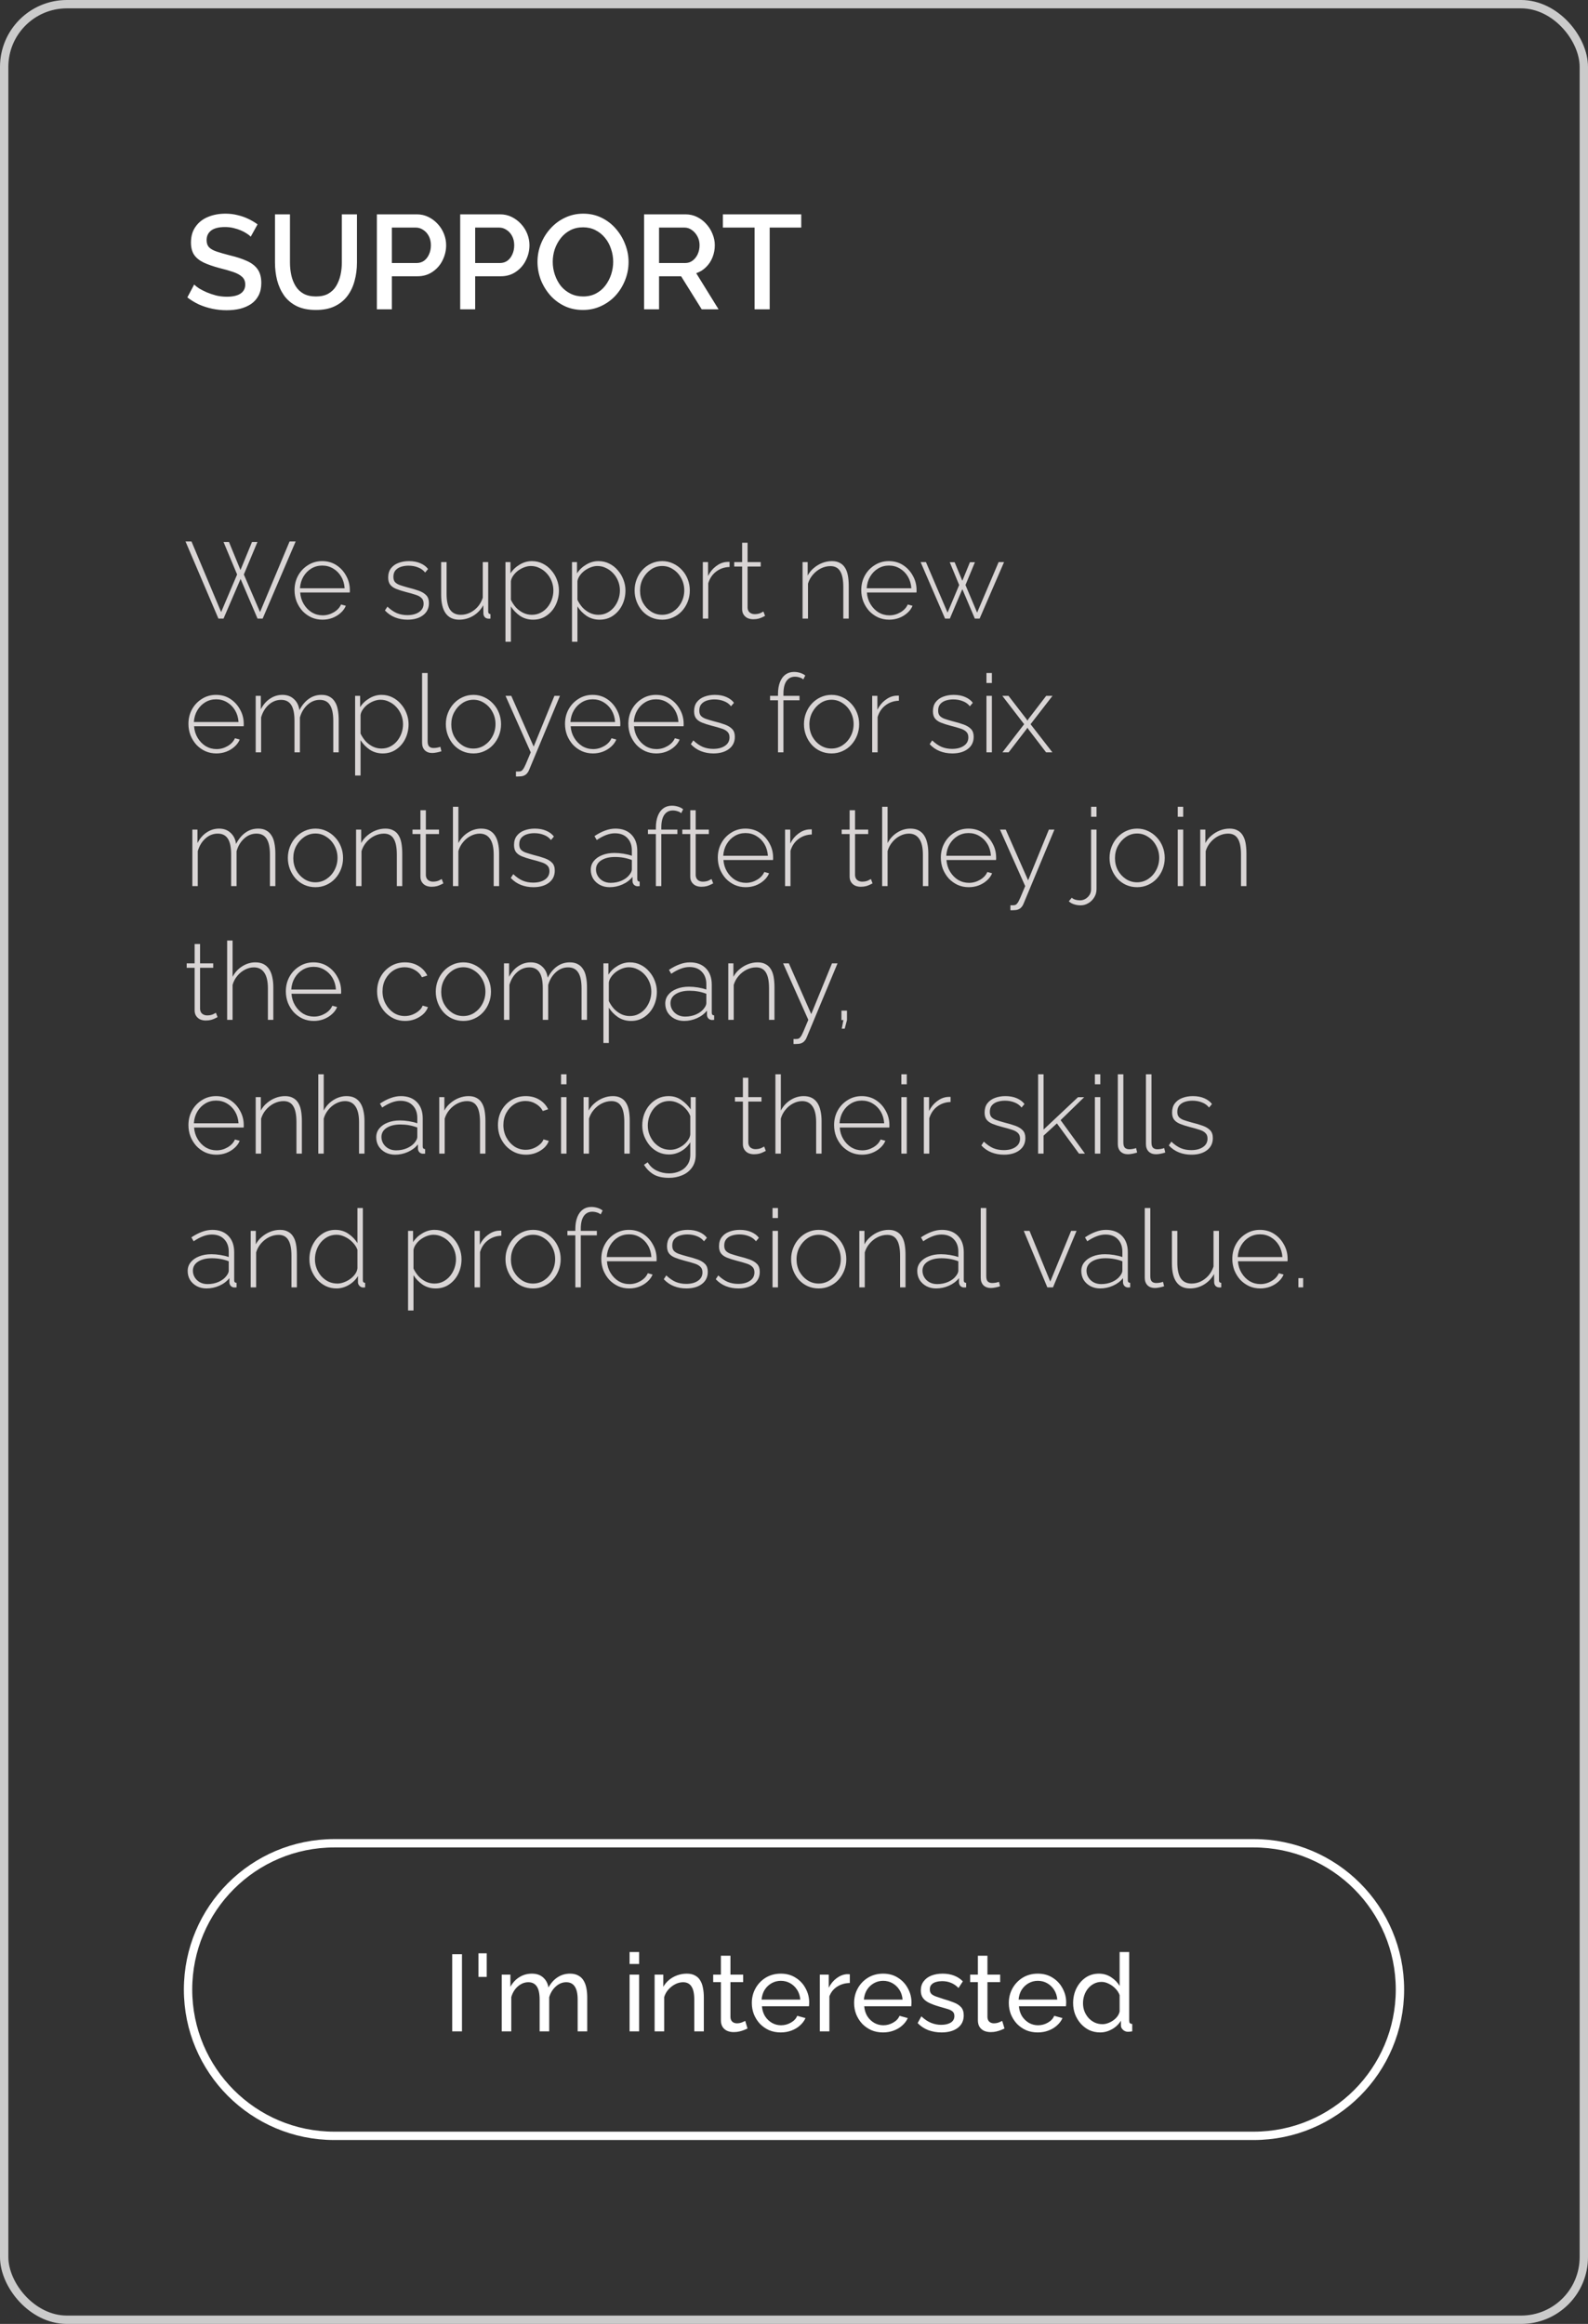 <svg width="190" height="278" viewBox="0 0 190 278" fill="none" xmlns="http://www.w3.org/2000/svg">
<rect x="0" y="0" width="190" height="278" fill="#333333" stroke="none"/>
<rect x="0.5" y="0.5" width="189" height="277" rx="7.5" stroke="#CBCBCB"/>
<path d="M30 28.312C29.893 28.195 29.739 28.072 29.536 27.944C29.333 27.805 29.093 27.677 28.816 27.56C28.539 27.443 28.24 27.347 27.92 27.272C27.6 27.197 27.269 27.16 26.928 27.16C26.181 27.16 25.627 27.299 25.264 27.576C24.901 27.853 24.72 28.237 24.72 28.728C24.72 29.091 24.821 29.379 25.024 29.592C25.227 29.795 25.536 29.965 25.952 30.104C26.368 30.243 26.891 30.392 27.52 30.552C28.288 30.733 28.955 30.952 29.52 31.208C30.085 31.453 30.517 31.784 30.816 32.2C31.115 32.616 31.264 33.165 31.264 33.848C31.264 34.424 31.157 34.92 30.944 35.336C30.731 35.752 30.432 36.093 30.048 36.36C29.664 36.616 29.221 36.808 28.72 36.936C28.219 37.053 27.68 37.112 27.104 37.112C26.539 37.112 25.973 37.053 25.408 36.936C24.853 36.819 24.32 36.648 23.808 36.424C23.307 36.189 22.843 35.907 22.416 35.576L23.232 34.04C23.371 34.179 23.568 34.333 23.824 34.504C24.091 34.664 24.395 34.819 24.736 34.968C25.088 35.117 25.467 35.245 25.872 35.352C26.288 35.448 26.709 35.496 27.136 35.496C27.851 35.496 28.395 35.373 28.768 35.128C29.152 34.872 29.344 34.509 29.344 34.04C29.344 33.656 29.221 33.352 28.976 33.128C28.731 32.893 28.373 32.696 27.904 32.536C27.435 32.376 26.875 32.216 26.224 32.056C25.477 31.853 24.853 31.635 24.352 31.4C23.851 31.155 23.472 30.845 23.216 30.472C22.971 30.088 22.848 29.603 22.848 29.016C22.848 28.269 23.029 27.64 23.392 27.128C23.755 26.605 24.245 26.216 24.864 25.96C25.493 25.693 26.197 25.56 26.976 25.56C27.488 25.56 27.973 25.619 28.432 25.736C28.891 25.843 29.317 25.992 29.712 26.184C30.117 26.376 30.485 26.595 30.816 26.84L30 28.312ZM37.797 37.08C36.891 37.08 36.123 36.925 35.493 36.616C34.875 36.307 34.373 35.885 33.989 35.352C33.616 34.819 33.339 34.211 33.157 33.528C32.987 32.845 32.901 32.136 32.901 31.4V25.64H34.693V31.4C34.693 31.923 34.747 32.429 34.853 32.92C34.96 33.4 35.131 33.832 35.365 34.216C35.6 34.6 35.915 34.904 36.309 35.128C36.715 35.352 37.211 35.464 37.797 35.464C38.395 35.464 38.891 35.352 39.285 35.128C39.691 34.893 40.005 34.584 40.229 34.2C40.464 33.805 40.635 33.368 40.741 32.888C40.848 32.408 40.901 31.912 40.901 31.4V25.64H42.709V31.4C42.709 32.179 42.613 32.915 42.421 33.608C42.24 34.291 41.952 34.893 41.557 35.416C41.173 35.928 40.672 36.333 40.053 36.632C39.435 36.931 38.683 37.08 37.797 37.08ZM45.093 37V25.64H49.861C50.373 25.64 50.842 25.747 51.269 25.96C51.695 26.173 52.069 26.456 52.389 26.808C52.709 27.16 52.954 27.555 53.124 27.992C53.295 28.429 53.38 28.877 53.38 29.336C53.38 29.965 53.236 30.568 52.949 31.144C52.671 31.709 52.271 32.168 51.748 32.52C51.236 32.872 50.639 33.048 49.956 33.048H46.885V37H45.093ZM46.885 31.464H49.844C50.186 31.464 50.484 31.373 50.74 31.192C50.996 31 51.194 30.744 51.333 30.424C51.482 30.104 51.556 29.741 51.556 29.336C51.556 28.92 51.471 28.552 51.3 28.232C51.13 27.912 50.906 27.667 50.629 27.496C50.362 27.315 50.069 27.224 49.748 27.224H46.885V31.464ZM55.061 37V25.64H59.829C60.341 25.64 60.811 25.747 61.237 25.96C61.664 26.173 62.037 26.456 62.357 26.808C62.677 27.16 62.923 27.555 63.093 27.992C63.264 28.429 63.349 28.877 63.349 29.336C63.349 29.965 63.205 30.568 62.917 31.144C62.64 31.709 62.24 32.168 61.717 32.52C61.205 32.872 60.608 33.048 59.925 33.048H56.853V37H55.061ZM56.853 31.464H59.813C60.155 31.464 60.453 31.373 60.709 31.192C60.965 31 61.163 30.744 61.301 30.424C61.451 30.104 61.525 29.741 61.525 29.336C61.525 28.92 61.44 28.552 61.269 28.232C61.099 27.912 60.875 27.667 60.597 27.496C60.331 27.315 60.037 27.224 59.717 27.224H56.853V31.464ZM69.75 37.08C68.929 37.08 68.187 36.92 67.526 36.6C66.865 36.28 66.294 35.848 65.814 35.304C65.334 34.749 64.961 34.131 64.694 33.448C64.438 32.755 64.31 32.045 64.31 31.32C64.31 30.563 64.449 29.843 64.726 29.16C65.003 28.467 65.387 27.853 65.878 27.32C66.369 26.776 66.945 26.349 67.606 26.04C68.278 25.72 69.003 25.56 69.782 25.56C70.593 25.56 71.329 25.725 71.99 26.056C72.662 26.387 73.233 26.829 73.702 27.384C74.182 27.939 74.55 28.557 74.806 29.24C75.073 29.923 75.206 30.621 75.206 31.336C75.206 32.093 75.067 32.819 74.79 33.512C74.523 34.195 74.145 34.808 73.654 35.352C73.163 35.885 72.582 36.307 71.91 36.616C71.249 36.925 70.529 37.08 69.75 37.08ZM66.134 31.32C66.134 31.853 66.219 32.371 66.39 32.872C66.561 33.373 66.801 33.821 67.11 34.216C67.43 34.6 67.814 34.904 68.262 35.128C68.71 35.352 69.211 35.464 69.766 35.464C70.342 35.464 70.854 35.347 71.302 35.112C71.75 34.877 72.123 34.563 72.422 34.168C72.731 33.763 72.966 33.315 73.126 32.824C73.286 32.323 73.366 31.821 73.366 31.32C73.366 30.787 73.281 30.275 73.11 29.784C72.95 29.283 72.71 28.84 72.39 28.456C72.07 28.061 71.686 27.752 71.238 27.528C70.801 27.304 70.31 27.192 69.766 27.192C69.19 27.192 68.678 27.309 68.23 27.544C67.782 27.779 67.403 28.093 67.094 28.488C66.785 28.883 66.545 29.325 66.374 29.816C66.214 30.307 66.134 30.808 66.134 31.32ZM77.061 37V25.64H82.005C82.517 25.64 82.987 25.747 83.413 25.96C83.84 26.173 84.208 26.456 84.517 26.808C84.837 27.16 85.083 27.555 85.253 27.992C85.435 28.429 85.525 28.877 85.525 29.336C85.525 29.837 85.435 30.317 85.253 30.776C85.072 31.235 84.811 31.629 84.469 31.96C84.139 32.291 83.749 32.531 83.301 32.68L85.973 37H83.957L81.493 33.048H78.853V37H77.061ZM78.853 31.464H81.989C82.32 31.464 82.613 31.368 82.869 31.176C83.125 30.984 83.328 30.728 83.477 30.408C83.627 30.077 83.701 29.72 83.701 29.336C83.701 28.941 83.616 28.589 83.445 28.28C83.275 27.96 83.051 27.704 82.773 27.512C82.507 27.32 82.213 27.224 81.893 27.224H78.853V31.464ZM95.866 27.224H92.09V37H90.282V27.224H86.49V25.64H95.866V27.224Z" fill="white"/>
<path d="M26.745 64.835H27.395L28.773 68.189L30.151 64.835H30.801L29.176 68.722L31.113 73.22L34.649 64.77H35.377L31.425 74H30.814L28.786 69.255L26.745 74H26.134L22.195 64.77H22.91L26.459 73.22L28.37 68.722L26.745 64.835ZM38.582 74.13C38.106 74.13 37.664 74.039 37.256 73.857C36.849 73.666 36.494 73.411 36.19 73.09C35.896 72.761 35.662 72.384 35.488 71.959C35.324 71.526 35.241 71.071 35.241 70.594C35.241 69.953 35.384 69.372 35.67 68.852C35.956 68.332 36.351 67.916 36.853 67.604C37.356 67.283 37.919 67.123 38.543 67.123C39.185 67.123 39.752 67.283 40.246 67.604C40.74 67.925 41.13 68.349 41.416 68.878C41.711 69.398 41.858 69.97 41.858 70.594C41.858 70.646 41.858 70.698 41.858 70.75C41.858 70.802 41.854 70.845 41.845 70.88H35.917C35.952 71.391 36.095 71.855 36.346 72.271C36.598 72.687 36.918 73.016 37.308 73.259C37.707 73.493 38.14 73.61 38.608 73.61C39.076 73.61 39.518 73.489 39.934 73.246C40.35 73.003 40.641 72.691 40.805 72.31L41.377 72.466C41.247 72.787 41.039 73.073 40.753 73.324C40.476 73.575 40.147 73.775 39.765 73.922C39.393 74.061 38.998 74.13 38.582 74.13ZM35.891 70.373H41.234C41.2 69.844 41.061 69.376 40.818 68.969C40.576 68.562 40.255 68.241 39.856 68.007C39.466 67.773 39.033 67.656 38.556 67.656C38.08 67.656 37.646 67.773 37.256 68.007C36.866 68.241 36.55 68.562 36.307 68.969C36.065 69.376 35.926 69.844 35.891 70.373ZM48.759 74.13C48.222 74.13 47.724 74.039 47.264 73.857C46.805 73.675 46.402 73.398 46.055 73.025L46.354 72.57C46.727 72.925 47.104 73.185 47.485 73.35C47.867 73.506 48.283 73.584 48.733 73.584C49.314 73.584 49.782 73.463 50.137 73.22C50.501 72.977 50.683 72.639 50.683 72.206C50.683 71.911 50.597 71.686 50.423 71.53C50.259 71.365 50.016 71.235 49.695 71.14C49.383 71.036 49.002 70.928 48.551 70.815C48.092 70.694 47.702 70.568 47.381 70.438C47.069 70.308 46.835 70.139 46.679 69.931C46.523 69.723 46.445 69.441 46.445 69.086C46.445 68.644 46.554 68.28 46.77 67.994C46.996 67.699 47.295 67.483 47.667 67.344C48.049 67.197 48.469 67.123 48.928 67.123C49.457 67.123 49.916 67.21 50.306 67.383C50.705 67.556 51.008 67.786 51.216 68.072L50.865 68.488C50.649 68.211 50.367 68.007 50.02 67.877C49.674 67.738 49.292 67.669 48.876 67.669C48.564 67.669 48.27 67.712 47.992 67.799C47.715 67.886 47.49 68.029 47.316 68.228C47.152 68.419 47.069 68.679 47.069 69.008C47.069 69.268 47.13 69.472 47.251 69.619C47.381 69.766 47.572 69.888 47.823 69.983C48.075 70.07 48.387 70.165 48.759 70.269C49.288 70.399 49.743 70.533 50.124 70.672C50.506 70.811 50.8 70.993 51.008 71.218C51.216 71.435 51.32 71.742 51.32 72.141C51.32 72.756 51.086 73.242 50.618 73.597C50.15 73.952 49.531 74.13 48.759 74.13ZM52.783 71.14V67.24H53.433V71.049C53.433 71.89 53.572 72.518 53.849 72.934C54.135 73.341 54.564 73.545 55.136 73.545C55.517 73.545 55.881 73.463 56.228 73.298C56.583 73.125 56.895 72.886 57.164 72.583C57.433 72.271 57.632 71.911 57.762 71.504V67.24H58.412V73.142C58.412 73.246 58.434 73.324 58.477 73.376C58.529 73.428 58.598 73.458 58.685 73.467V74C58.598 74.009 58.529 74.013 58.477 74.013C58.434 74.013 58.395 74.009 58.36 74C58.213 73.983 58.091 73.922 57.996 73.818C57.901 73.705 57.849 73.571 57.84 73.415L57.827 72.401C57.532 72.938 57.125 73.363 56.605 73.675C56.094 73.978 55.539 74.13 54.941 74.13C54.23 74.13 53.693 73.879 53.329 73.376C52.965 72.873 52.783 72.128 52.783 71.14ZM63.78 74.13C63.199 74.13 62.679 73.978 62.22 73.675C61.769 73.363 61.405 72.986 61.128 72.544V76.769H60.478V67.24H61.076V68.592C61.353 68.159 61.721 67.808 62.181 67.539C62.64 67.262 63.126 67.123 63.637 67.123C64.114 67.123 64.547 67.223 64.937 67.422C65.327 67.613 65.665 67.877 65.951 68.215C66.246 68.544 66.471 68.917 66.627 69.333C66.791 69.749 66.874 70.182 66.874 70.633C66.874 71.257 66.744 71.838 66.484 72.375C66.224 72.904 65.86 73.328 65.392 73.649C64.933 73.97 64.395 74.13 63.78 74.13ZM63.624 73.545C64.022 73.545 64.378 73.463 64.69 73.298C65.01 73.133 65.284 72.912 65.509 72.635C65.734 72.358 65.907 72.046 66.029 71.699C66.15 71.352 66.211 70.997 66.211 70.633C66.211 70.243 66.141 69.875 66.003 69.528C65.864 69.173 65.669 68.861 65.418 68.592C65.175 68.323 64.889 68.111 64.56 67.955C64.239 67.79 63.888 67.708 63.507 67.708C63.273 67.708 63.022 67.756 62.753 67.851C62.493 67.946 62.242 68.081 61.999 68.254C61.765 68.427 61.57 68.627 61.414 68.852C61.258 69.069 61.163 69.294 61.128 69.528V71.751C61.284 72.08 61.483 72.384 61.726 72.661C61.977 72.93 62.267 73.146 62.597 73.311C62.926 73.467 63.269 73.545 63.624 73.545ZM71.74 74.13C71.159 74.13 70.639 73.978 70.18 73.675C69.729 73.363 69.365 72.986 69.088 72.544V76.769H68.438V67.24H69.036V68.592C69.313 68.159 69.681 67.808 70.141 67.539C70.6 67.262 71.085 67.123 71.597 67.123C72.073 67.123 72.507 67.223 72.897 67.422C73.287 67.613 73.625 67.877 73.911 68.215C74.206 68.544 74.431 68.917 74.587 69.333C74.751 69.749 74.834 70.182 74.834 70.633C74.834 71.257 74.704 71.838 74.444 72.375C74.184 72.904 73.82 73.328 73.352 73.649C72.892 73.97 72.355 74.13 71.74 74.13ZM71.584 73.545C71.983 73.545 72.338 73.463 72.65 73.298C72.971 73.133 73.243 72.912 73.469 72.635C73.694 72.358 73.868 72.046 73.989 71.699C74.11 71.352 74.171 70.997 74.171 70.633C74.171 70.243 74.102 69.875 73.963 69.528C73.824 69.173 73.629 68.861 73.378 68.592C73.135 68.323 72.849 68.111 72.52 67.955C72.199 67.79 71.848 67.708 71.467 67.708C71.233 67.708 70.981 67.756 70.713 67.851C70.453 67.946 70.201 68.081 69.959 68.254C69.725 68.427 69.53 68.627 69.374 68.852C69.218 69.069 69.123 69.294 69.088 69.528V71.751C69.244 72.08 69.443 72.384 69.686 72.661C69.937 72.93 70.228 73.146 70.557 73.311C70.886 73.467 71.228 73.545 71.584 73.545ZM79.232 74.13C78.755 74.13 78.313 74.039 77.906 73.857C77.507 73.675 77.16 73.424 76.866 73.103C76.571 72.774 76.341 72.397 76.177 71.972C76.012 71.547 75.93 71.101 75.93 70.633C75.93 70.156 76.012 69.71 76.177 69.294C76.341 68.869 76.571 68.497 76.866 68.176C77.169 67.847 77.52 67.591 77.919 67.409C78.326 67.218 78.764 67.123 79.232 67.123C79.7 67.123 80.133 67.218 80.532 67.409C80.93 67.591 81.281 67.847 81.585 68.176C81.888 68.497 82.122 68.869 82.287 69.294C82.451 69.71 82.534 70.156 82.534 70.633C82.534 71.101 82.451 71.547 82.287 71.972C82.122 72.397 81.888 72.774 81.585 73.103C81.29 73.424 80.939 73.675 80.532 73.857C80.133 74.039 79.7 74.13 79.232 74.13ZM76.58 70.659C76.58 71.188 76.697 71.673 76.931 72.115C77.174 72.548 77.494 72.895 77.893 73.155C78.291 73.415 78.734 73.545 79.219 73.545C79.704 73.545 80.146 73.415 80.545 73.155C80.952 72.886 81.273 72.531 81.507 72.089C81.749 71.638 81.871 71.149 81.871 70.62C81.871 70.091 81.749 69.606 81.507 69.164C81.273 68.722 80.952 68.371 80.545 68.111C80.146 67.842 79.709 67.708 79.232 67.708C78.746 67.708 78.305 67.842 77.906 68.111C77.507 68.38 77.186 68.735 76.944 69.177C76.701 69.619 76.58 70.113 76.58 70.659ZM87.289 67.825C86.683 67.842 86.15 68.024 85.69 68.371C85.24 68.709 84.923 69.177 84.741 69.775V74H84.091V67.24H84.715V68.904C84.949 68.427 85.261 68.042 85.651 67.747C86.041 67.444 86.453 67.27 86.886 67.227C86.973 67.218 87.051 67.214 87.12 67.214C87.189 67.214 87.246 67.214 87.289 67.214V67.825ZM91.538 73.675C91.495 73.692 91.408 73.736 91.278 73.805C91.148 73.874 90.983 73.939 90.784 74C90.585 74.052 90.364 74.078 90.121 74.078C89.887 74.078 89.666 74.035 89.458 73.948C89.258 73.853 89.098 73.714 88.977 73.532C88.856 73.35 88.795 73.129 88.795 72.869V67.773H87.846V67.24H88.795V64.926H89.445V67.24H91.018V67.773H89.445V72.713C89.462 72.964 89.553 73.155 89.718 73.285C89.882 73.406 90.073 73.467 90.29 73.467C90.558 73.467 90.793 73.424 90.992 73.337C91.191 73.242 91.308 73.181 91.343 73.155L91.538 73.675ZM101.55 74H100.9V70.23C100.9 69.363 100.774 68.731 100.523 68.332C100.28 67.925 99.89 67.721 99.353 67.721C98.971 67.721 98.594 67.812 98.222 67.994C97.858 68.176 97.537 68.427 97.26 68.748C96.991 69.06 96.796 69.415 96.675 69.814V74H96.025V67.24H96.636V68.852C96.818 68.505 97.06 68.206 97.364 67.955C97.667 67.695 98.005 67.491 98.378 67.344C98.75 67.197 99.136 67.123 99.535 67.123C99.907 67.123 100.219 67.192 100.471 67.331C100.731 67.461 100.939 67.652 101.095 67.903C101.259 68.154 101.376 68.466 101.446 68.839C101.515 69.212 101.55 69.636 101.55 70.113V74ZM106.388 74.13C105.911 74.13 105.469 74.039 105.062 73.857C104.655 73.666 104.299 73.411 103.996 73.09C103.701 72.761 103.467 72.384 103.294 71.959C103.129 71.526 103.047 71.071 103.047 70.594C103.047 69.953 103.19 69.372 103.476 68.852C103.762 68.332 104.156 67.916 104.659 67.604C105.162 67.283 105.725 67.123 106.349 67.123C106.99 67.123 107.558 67.283 108.052 67.604C108.546 67.925 108.936 68.349 109.222 68.878C109.517 69.398 109.664 69.97 109.664 70.594C109.664 70.646 109.664 70.698 109.664 70.75C109.664 70.802 109.66 70.845 109.651 70.88H103.723C103.758 71.391 103.901 71.855 104.152 72.271C104.403 72.687 104.724 73.016 105.114 73.259C105.513 73.493 105.946 73.61 106.414 73.61C106.882 73.61 107.324 73.489 107.74 73.246C108.156 73.003 108.446 72.691 108.611 72.31L109.183 72.466C109.053 72.787 108.845 73.073 108.559 73.324C108.282 73.575 107.952 73.775 107.571 73.922C107.198 74.061 106.804 74.13 106.388 74.13ZM103.697 70.373H109.04C109.005 69.844 108.867 69.376 108.624 68.969C108.381 68.562 108.061 68.241 107.662 68.007C107.272 67.773 106.839 67.656 106.362 67.656C105.885 67.656 105.452 67.773 105.062 68.007C104.672 68.241 104.356 68.562 104.113 68.969C103.87 69.376 103.732 69.844 103.697 70.373ZM119.483 67.24H120.133L117.208 74H116.636L115.141 70.477L113.646 74H113.074L110.149 67.24H110.786L113.373 73.285L114.764 69.983L113.633 67.253H114.218L115.141 69.476L116.051 67.253H116.649L115.518 69.983L116.909 73.285L119.483 67.24ZM25.887 90.13C25.41 90.13 24.968 90.039 24.561 89.857C24.154 89.666 23.798 89.411 23.495 89.09C23.2 88.761 22.966 88.384 22.793 87.959C22.628 87.526 22.546 87.071 22.546 86.594C22.546 85.953 22.689 85.372 22.975 84.852C23.261 84.332 23.655 83.916 24.158 83.604C24.661 83.283 25.224 83.123 25.848 83.123C26.489 83.123 27.057 83.283 27.551 83.604C28.045 83.925 28.435 84.349 28.721 84.878C29.016 85.398 29.163 85.97 29.163 86.594C29.163 86.646 29.163 86.698 29.163 86.75C29.163 86.802 29.159 86.845 29.15 86.88H23.222C23.257 87.391 23.4 87.855 23.651 88.271C23.902 88.687 24.223 89.016 24.613 89.259C25.012 89.493 25.445 89.61 25.913 89.61C26.381 89.61 26.823 89.489 27.239 89.246C27.655 89.003 27.945 88.691 28.11 88.31L28.682 88.466C28.552 88.787 28.344 89.073 28.058 89.324C27.781 89.575 27.451 89.775 27.07 89.922C26.697 90.061 26.303 90.13 25.887 90.13ZM23.196 86.373H28.539C28.504 85.844 28.366 85.376 28.123 84.969C27.88 84.562 27.56 84.241 27.161 84.007C26.771 83.773 26.338 83.656 25.861 83.656C25.384 83.656 24.951 83.773 24.561 84.007C24.171 84.241 23.855 84.562 23.612 84.969C23.369 85.376 23.231 85.844 23.196 86.373ZM40.525 90H39.875V86.23C39.875 85.372 39.741 84.739 39.472 84.332C39.212 83.925 38.809 83.721 38.263 83.721C37.708 83.721 37.214 83.92 36.781 84.319C36.356 84.709 36.057 85.212 35.884 85.827V90H35.234V86.23C35.234 85.363 35.104 84.731 34.844 84.332C34.584 83.925 34.181 83.721 33.635 83.721C33.08 83.721 32.586 83.916 32.153 84.306C31.728 84.687 31.425 85.19 31.243 85.814V90H30.593V83.24H31.204V84.852C31.49 84.297 31.858 83.873 32.309 83.578C32.76 83.275 33.254 83.123 33.791 83.123C34.354 83.123 34.814 83.292 35.169 83.63C35.533 83.959 35.75 84.401 35.819 84.956C36.14 84.349 36.521 83.894 36.963 83.591C37.405 83.279 37.908 83.123 38.471 83.123C38.844 83.123 39.156 83.192 39.407 83.331C39.667 83.461 39.879 83.656 40.044 83.916C40.217 84.167 40.339 84.479 40.408 84.852C40.486 85.225 40.525 85.645 40.525 86.113V90ZM45.791 90.13C45.21 90.13 44.69 89.978 44.231 89.675C43.78 89.363 43.416 88.986 43.139 88.544V92.769H42.489V83.24H43.087V84.592C43.364 84.159 43.732 83.808 44.192 83.539C44.651 83.262 45.136 83.123 45.648 83.123C46.124 83.123 46.558 83.223 46.948 83.422C47.338 83.613 47.676 83.877 47.962 84.215C48.256 84.544 48.482 84.917 48.638 85.333C48.802 85.749 48.885 86.182 48.885 86.633C48.885 87.257 48.755 87.838 48.495 88.375C48.235 88.904 47.871 89.328 47.403 89.649C46.943 89.97 46.406 90.13 45.791 90.13ZM45.635 89.545C46.033 89.545 46.389 89.463 46.701 89.298C47.021 89.133 47.294 88.912 47.52 88.635C47.745 88.358 47.918 88.046 48.04 87.699C48.161 87.352 48.222 86.997 48.222 86.633C48.222 86.243 48.152 85.875 48.014 85.528C47.875 85.173 47.68 84.861 47.429 84.592C47.186 84.323 46.9 84.111 46.571 83.955C46.25 83.79 45.899 83.708 45.518 83.708C45.284 83.708 45.032 83.756 44.764 83.851C44.504 83.946 44.252 84.081 44.01 84.254C43.776 84.427 43.581 84.627 43.425 84.852C43.269 85.069 43.173 85.294 43.139 85.528V87.751C43.295 88.08 43.494 88.384 43.737 88.661C43.988 88.93 44.278 89.146 44.608 89.311C44.937 89.467 45.279 89.545 45.635 89.545ZM50.501 80.51H51.164V88.661C51.164 88.973 51.229 89.19 51.359 89.311C51.489 89.424 51.658 89.48 51.866 89.48C52.004 89.48 52.147 89.467 52.295 89.441C52.442 89.415 52.572 89.38 52.685 89.337L52.815 89.87C52.667 89.922 52.485 89.97 52.269 90.013C52.052 90.056 51.866 90.078 51.71 90.078C51.346 90.078 51.051 89.97 50.826 89.753C50.609 89.528 50.501 89.229 50.501 88.856V80.51ZM56.647 90.13C56.17 90.13 55.728 90.039 55.321 89.857C54.922 89.675 54.575 89.424 54.281 89.103C53.986 88.774 53.757 88.397 53.592 87.972C53.427 87.547 53.345 87.101 53.345 86.633C53.345 86.156 53.427 85.71 53.592 85.294C53.757 84.869 53.986 84.497 54.281 84.176C54.584 83.847 54.935 83.591 55.334 83.409C55.741 83.218 56.179 83.123 56.647 83.123C57.115 83.123 57.548 83.218 57.947 83.409C58.346 83.591 58.697 83.847 59 84.176C59.303 84.497 59.537 84.869 59.702 85.294C59.867 85.71 59.949 86.156 59.949 86.633C59.949 87.101 59.867 87.547 59.702 87.972C59.537 88.397 59.303 88.774 59 89.103C58.705 89.424 58.354 89.675 57.947 89.857C57.548 90.039 57.115 90.13 56.647 90.13ZM53.995 86.659C53.995 87.188 54.112 87.673 54.346 88.115C54.589 88.548 54.909 88.895 55.308 89.155C55.706 89.415 56.148 89.545 56.634 89.545C57.119 89.545 57.561 89.415 57.96 89.155C58.367 88.886 58.688 88.531 58.922 88.089C59.164 87.638 59.286 87.149 59.286 86.62C59.286 86.091 59.164 85.606 58.922 85.164C58.688 84.722 58.367 84.371 57.96 84.111C57.561 83.842 57.123 83.708 56.647 83.708C56.161 83.708 55.719 83.842 55.321 84.111C54.922 84.38 54.602 84.735 54.359 85.177C54.116 85.619 53.995 86.113 53.995 86.659ZM61.733 92.288C61.871 92.297 61.993 92.297 62.097 92.288C62.209 92.288 62.292 92.271 62.344 92.236C62.422 92.21 62.5 92.141 62.578 92.028C62.664 91.924 62.777 91.712 62.916 91.391C63.054 91.079 63.249 90.615 63.501 90L60.485 83.24H61.174L63.852 89.311L66.335 83.24H66.998L63.293 92.132C63.241 92.271 63.167 92.392 63.072 92.496C62.985 92.609 62.877 92.695 62.747 92.756C62.617 92.825 62.461 92.864 62.279 92.873C62.201 92.882 62.118 92.886 62.032 92.886C61.945 92.895 61.845 92.895 61.733 92.886V92.288ZM70.943 90.13C70.466 90.13 70.024 90.039 69.617 89.857C69.209 89.666 68.854 89.411 68.551 89.09C68.256 88.761 68.022 88.384 67.849 87.959C67.684 87.526 67.602 87.071 67.602 86.594C67.602 85.953 67.745 85.372 68.031 84.852C68.317 84.332 68.711 83.916 69.214 83.604C69.716 83.283 70.28 83.123 70.904 83.123C71.545 83.123 72.113 83.283 72.607 83.604C73.101 83.925 73.491 84.349 73.777 84.878C74.071 85.398 74.219 85.97 74.219 86.594C74.219 86.646 74.219 86.698 74.219 86.75C74.219 86.802 74.214 86.845 74.206 86.88H68.278C68.312 87.391 68.455 87.855 68.707 88.271C68.958 88.687 69.279 89.016 69.669 89.259C70.067 89.493 70.501 89.61 70.969 89.61C71.437 89.61 71.879 89.489 72.295 89.246C72.711 89.003 73.001 88.691 73.166 88.31L73.738 88.466C73.608 88.787 73.4 89.073 73.114 89.324C72.836 89.575 72.507 89.775 72.126 89.922C71.753 90.061 71.359 90.13 70.943 90.13ZM68.252 86.373H73.595C73.56 85.844 73.421 85.376 73.179 84.969C72.936 84.562 72.615 84.241 72.217 84.007C71.827 83.773 71.393 83.656 70.917 83.656C70.44 83.656 70.007 83.773 69.617 84.007C69.227 84.241 68.91 84.562 68.668 84.969C68.425 85.376 68.286 85.844 68.252 86.373ZM78.522 90.13C78.045 90.13 77.603 90.039 77.196 89.857C76.788 89.666 76.433 89.411 76.13 89.09C75.835 88.761 75.601 88.384 75.428 87.959C75.263 87.526 75.181 87.071 75.181 86.594C75.181 85.953 75.324 85.372 75.61 84.852C75.896 84.332 76.29 83.916 76.793 83.604C77.295 83.283 77.859 83.123 78.483 83.123C79.124 83.123 79.692 83.283 80.186 83.604C80.68 83.925 81.07 84.349 81.356 84.878C81.65 85.398 81.798 85.97 81.798 86.594C81.798 86.646 81.798 86.698 81.798 86.75C81.798 86.802 81.793 86.845 81.785 86.88H75.857C75.891 87.391 76.034 87.855 76.286 88.271C76.537 88.687 76.858 89.016 77.248 89.259C77.646 89.493 78.08 89.61 78.548 89.61C79.016 89.61 79.458 89.489 79.874 89.246C80.29 89.003 80.58 88.691 80.745 88.31L81.317 88.466C81.187 88.787 80.979 89.073 80.693 89.324C80.415 89.575 80.086 89.775 79.705 89.922C79.332 90.061 78.938 90.13 78.522 90.13ZM75.831 86.373H81.174C81.139 85.844 81 85.376 80.758 84.969C80.515 84.562 80.194 84.241 79.796 84.007C79.406 83.773 78.972 83.656 78.496 83.656C78.019 83.656 77.586 83.773 77.196 84.007C76.806 84.241 76.489 84.562 76.247 84.969C76.004 85.376 75.865 85.844 75.831 86.373ZM85.36 90.13C84.823 90.13 84.324 90.039 83.865 89.857C83.406 89.675 83.002 89.398 82.656 89.025L82.955 88.57C83.328 88.925 83.704 89.185 84.086 89.35C84.467 89.506 84.883 89.584 85.334 89.584C85.915 89.584 86.382 89.463 86.738 89.22C87.102 88.977 87.284 88.639 87.284 88.206C87.284 87.911 87.197 87.686 87.024 87.53C86.859 87.365 86.617 87.235 86.296 87.14C85.984 87.036 85.603 86.928 85.152 86.815C84.692 86.694 84.302 86.568 83.982 86.438C83.67 86.308 83.436 86.139 83.28 85.931C83.124 85.723 83.046 85.441 83.046 85.086C83.046 84.644 83.154 84.28 83.371 83.994C83.596 83.699 83.895 83.483 84.268 83.344C84.649 83.197 85.07 83.123 85.529 83.123C86.058 83.123 86.517 83.21 86.907 83.383C87.305 83.556 87.609 83.786 87.817 84.072L87.466 84.488C87.249 84.211 86.968 84.007 86.621 83.877C86.274 83.738 85.893 83.669 85.477 83.669C85.165 83.669 84.87 83.712 84.593 83.799C84.316 83.886 84.09 84.029 83.917 84.228C83.752 84.419 83.67 84.679 83.67 85.008C83.67 85.268 83.731 85.472 83.852 85.619C83.982 85.766 84.172 85.888 84.424 85.983C84.675 86.07 84.987 86.165 85.36 86.269C85.888 86.399 86.344 86.533 86.725 86.672C87.106 86.811 87.401 86.993 87.609 87.218C87.817 87.435 87.921 87.742 87.921 88.141C87.921 88.756 87.687 89.242 87.219 89.597C86.751 89.952 86.131 90.13 85.36 90.13ZM93.086 90V83.773H92.137V83.24H93.086V83.019C93.086 82.473 93.164 82.001 93.32 81.602C93.476 81.203 93.697 80.9 93.983 80.692C94.269 80.484 94.607 80.38 94.997 80.38C95.257 80.38 95.509 80.419 95.751 80.497C95.994 80.575 96.193 80.679 96.349 80.809L96.115 81.277C96.003 81.173 95.855 81.095 95.673 81.043C95.491 80.982 95.305 80.952 95.114 80.952C94.672 80.952 94.33 81.13 94.087 81.485C93.853 81.832 93.736 82.339 93.736 83.006V83.24H95.66V83.773H93.736V90H93.086ZM99.493 90.13C99.017 90.13 98.575 90.039 98.168 89.857C97.769 89.675 97.422 89.424 97.127 89.103C96.833 88.774 96.603 88.397 96.439 87.972C96.274 87.547 96.192 87.101 96.192 86.633C96.192 86.156 96.274 85.71 96.439 85.294C96.603 84.869 96.833 84.497 97.127 84.176C97.431 83.847 97.782 83.591 98.18 83.409C98.588 83.218 99.025 83.123 99.493 83.123C99.962 83.123 100.395 83.218 100.794 83.409C101.192 83.591 101.543 83.847 101.847 84.176C102.15 84.497 102.384 84.869 102.549 85.294C102.713 85.71 102.796 86.156 102.796 86.633C102.796 87.101 102.713 87.547 102.549 87.972C102.384 88.397 102.15 88.774 101.847 89.103C101.552 89.424 101.201 89.675 100.794 89.857C100.395 90.039 99.962 90.13 99.493 90.13ZM96.841 86.659C96.841 87.188 96.959 87.673 97.192 88.115C97.435 88.548 97.756 88.895 98.154 89.155C98.553 89.415 98.995 89.545 99.481 89.545C99.966 89.545 100.408 89.415 100.807 89.155C101.214 88.886 101.535 88.531 101.769 88.089C102.011 87.638 102.133 87.149 102.133 86.62C102.133 86.091 102.011 85.606 101.769 85.164C101.535 84.722 101.214 84.371 100.807 84.111C100.408 83.842 99.97 83.708 99.493 83.708C99.008 83.708 98.566 83.842 98.168 84.111C97.769 84.38 97.448 84.735 97.206 85.177C96.963 85.619 96.841 86.113 96.841 86.659ZM107.551 83.825C106.944 83.842 106.411 84.024 105.952 84.371C105.501 84.709 105.185 85.177 105.003 85.775V90H104.353V83.24H104.977V84.904C105.211 84.427 105.523 84.042 105.913 83.747C106.303 83.444 106.715 83.27 107.148 83.227C107.235 83.218 107.313 83.214 107.382 83.214C107.451 83.214 107.508 83.214 107.551 83.214V83.825ZM113.937 90.13C113.4 90.13 112.901 90.039 112.442 89.857C111.983 89.675 111.58 89.398 111.233 89.025L111.532 88.57C111.905 88.925 112.282 89.185 112.663 89.35C113.044 89.506 113.46 89.584 113.911 89.584C114.492 89.584 114.96 89.463 115.315 89.22C115.679 88.977 115.861 88.639 115.861 88.206C115.861 87.911 115.774 87.686 115.601 87.53C115.436 87.365 115.194 87.235 114.873 87.14C114.561 87.036 114.18 86.928 113.729 86.815C113.27 86.694 112.88 86.568 112.559 86.438C112.247 86.308 112.013 86.139 111.857 85.931C111.701 85.723 111.623 85.441 111.623 85.086C111.623 84.644 111.731 84.28 111.948 83.994C112.173 83.699 112.472 83.483 112.845 83.344C113.226 83.197 113.647 83.123 114.106 83.123C114.635 83.123 115.094 83.21 115.484 83.383C115.883 83.556 116.186 83.786 116.394 84.072L116.043 84.488C115.826 84.211 115.545 84.007 115.198 83.877C114.851 83.738 114.47 83.669 114.054 83.669C113.742 83.669 113.447 83.712 113.17 83.799C112.893 83.886 112.667 84.029 112.494 84.228C112.329 84.419 112.247 84.679 112.247 85.008C112.247 85.268 112.308 85.472 112.429 85.619C112.559 85.766 112.75 85.888 113.001 85.983C113.252 86.07 113.564 86.165 113.937 86.269C114.466 86.399 114.921 86.533 115.302 86.672C115.683 86.811 115.978 86.993 116.186 87.218C116.394 87.435 116.498 87.742 116.498 88.141C116.498 88.756 116.264 89.242 115.796 89.597C115.328 89.952 114.708 90.13 113.937 90.13ZM118.026 90V83.24H118.676V90H118.026ZM118.026 81.706V80.51H118.676V81.706H118.026ZM120.665 83.24L122.823 86.035L122.927 86.217L123.031 86.035L125.176 83.24H125.93L123.304 86.633L125.917 90H125.163L123.031 87.218L122.927 87.049L122.823 87.218L120.678 90H119.937L122.537 86.633L119.924 83.24H120.665ZM32.946 106H32.296V102.23C32.296 101.372 32.162 100.739 31.893 100.332C31.633 99.925 31.23 99.721 30.684 99.721C30.129 99.721 29.635 99.92 29.202 100.319C28.777 100.709 28.478 101.212 28.305 101.827V106H27.655V102.23C27.655 101.363 27.525 100.731 27.265 100.332C27.005 99.925 26.602 99.721 26.056 99.721C25.501 99.721 25.007 99.916 24.574 100.306C24.149 100.687 23.846 101.19 23.664 101.814V106H23.014V99.24H23.625V100.852C23.911 100.297 24.279 99.873 24.73 99.578C25.181 99.275 25.675 99.123 26.212 99.123C26.775 99.123 27.235 99.292 27.59 99.63C27.954 99.959 28.171 100.401 28.24 100.956C28.561 100.349 28.942 99.894 29.384 99.591C29.826 99.279 30.329 99.123 30.892 99.123C31.265 99.123 31.577 99.192 31.828 99.331C32.088 99.461 32.3 99.656 32.465 99.916C32.638 100.167 32.76 100.479 32.829 100.852C32.907 101.225 32.946 101.645 32.946 102.113V106ZM37.743 106.13C37.267 106.13 36.825 106.039 36.417 105.857C36.019 105.675 35.672 105.424 35.377 105.103C35.083 104.774 34.853 104.397 34.688 103.972C34.524 103.547 34.441 103.101 34.441 102.633C34.441 102.156 34.524 101.71 34.688 101.294C34.853 100.869 35.083 100.497 35.377 100.176C35.681 99.847 36.032 99.591 36.431 99.409C36.838 99.218 37.276 99.123 37.743 99.123C38.212 99.123 38.645 99.218 39.044 99.409C39.442 99.591 39.793 99.847 40.096 100.176C40.4 100.497 40.634 100.869 40.798 101.294C40.963 101.71 41.045 102.156 41.045 102.633C41.045 103.101 40.963 103.547 40.798 103.972C40.634 104.397 40.4 104.774 40.096 105.103C39.802 105.424 39.451 105.675 39.044 105.857C38.645 106.039 38.212 106.13 37.743 106.13ZM35.092 102.659C35.092 103.188 35.209 103.673 35.443 104.115C35.685 104.548 36.006 104.895 36.404 105.155C36.803 105.415 37.245 105.545 37.73 105.545C38.216 105.545 38.658 105.415 39.056 105.155C39.464 104.886 39.785 104.531 40.019 104.089C40.261 103.638 40.383 103.149 40.383 102.62C40.383 102.091 40.261 101.606 40.019 101.164C39.785 100.722 39.464 100.371 39.056 100.111C38.658 99.842 38.22 99.708 37.743 99.708C37.258 99.708 36.816 99.842 36.417 100.111C36.019 100.38 35.698 100.735 35.456 101.177C35.213 101.619 35.092 102.113 35.092 102.659ZM48.128 106H47.478V102.23C47.478 101.363 47.352 100.731 47.101 100.332C46.858 99.925 46.468 99.721 45.931 99.721C45.55 99.721 45.172 99.812 44.8 99.994C44.436 100.176 44.115 100.427 43.838 100.748C43.569 101.06 43.374 101.415 43.253 101.814V106H42.603V99.24H43.214V100.852C43.396 100.505 43.639 100.206 43.942 99.955C44.245 99.695 44.583 99.491 44.956 99.344C45.328 99.197 45.714 99.123 46.113 99.123C46.486 99.123 46.797 99.192 47.049 99.331C47.309 99.461 47.517 99.652 47.673 99.903C47.837 100.154 47.955 100.466 48.024 100.839C48.093 101.212 48.128 101.636 48.128 102.113V106ZM53.046 105.675C53.002 105.692 52.916 105.736 52.786 105.805C52.656 105.874 52.491 105.939 52.292 106C52.092 106.052 51.871 106.078 51.629 106.078C51.395 106.078 51.174 106.035 50.966 105.948C50.766 105.853 50.606 105.714 50.485 105.532C50.363 105.35 50.303 105.129 50.303 104.869V99.773H49.354V99.24H50.303V96.926H50.953V99.24H52.526V99.773H50.953V104.713C50.97 104.964 51.061 105.155 51.226 105.285C51.39 105.406 51.581 105.467 51.798 105.467C52.066 105.467 52.3 105.424 52.5 105.337C52.699 105.242 52.816 105.181 52.851 105.155L53.046 105.675ZM59.719 106H59.069V102.23C59.069 101.398 58.926 100.774 58.64 100.358C58.354 99.933 57.938 99.721 57.392 99.721C57.036 99.721 56.681 99.812 56.326 99.994C55.97 100.176 55.663 100.427 55.403 100.748C55.143 101.06 54.956 101.415 54.844 101.814V106H54.194V96.51H54.844V100.852C55.121 100.323 55.507 99.903 56.001 99.591C56.495 99.279 57.019 99.123 57.574 99.123C57.955 99.123 58.28 99.192 58.549 99.331C58.817 99.47 59.038 99.669 59.212 99.929C59.385 100.189 59.511 100.501 59.589 100.865C59.675 101.229 59.719 101.645 59.719 102.113V106ZM63.816 106.13C63.279 106.13 62.78 106.039 62.321 105.857C61.862 105.675 61.459 105.398 61.112 105.025L61.411 104.57C61.784 104.925 62.161 105.185 62.542 105.35C62.923 105.506 63.339 105.584 63.79 105.584C64.371 105.584 64.839 105.463 65.194 105.22C65.558 104.977 65.74 104.639 65.74 104.206C65.74 103.911 65.653 103.686 65.48 103.53C65.315 103.365 65.073 103.235 64.752 103.14C64.44 103.036 64.059 102.928 63.608 102.815C63.149 102.694 62.759 102.568 62.438 102.438C62.126 102.308 61.892 102.139 61.736 101.931C61.58 101.723 61.502 101.441 61.502 101.086C61.502 100.644 61.61 100.28 61.827 99.994C62.052 99.699 62.351 99.483 62.724 99.344C63.105 99.197 63.526 99.123 63.985 99.123C64.514 99.123 64.973 99.21 65.363 99.383C65.762 99.556 66.065 99.786 66.273 100.072L65.922 100.488C65.705 100.211 65.424 100.007 65.077 99.877C64.73 99.738 64.349 99.669 63.933 99.669C63.621 99.669 63.326 99.712 63.049 99.799C62.772 99.886 62.546 100.029 62.373 100.228C62.208 100.419 62.126 100.679 62.126 101.008C62.126 101.268 62.187 101.472 62.308 101.619C62.438 101.766 62.629 101.888 62.88 101.983C63.131 102.07 63.443 102.165 63.816 102.269C64.345 102.399 64.8 102.533 65.181 102.672C65.562 102.811 65.857 102.993 66.065 103.218C66.273 103.435 66.377 103.742 66.377 104.141C66.377 104.756 66.143 105.242 65.675 105.597C65.207 105.952 64.587 106.13 63.816 106.13ZM70.684 104.05C70.684 103.643 70.806 103.292 71.049 102.997C71.291 102.694 71.625 102.46 72.049 102.295C72.474 102.122 72.964 102.035 73.519 102.035C73.865 102.035 74.225 102.065 74.597 102.126C74.97 102.187 75.304 102.269 75.599 102.373V101.736C75.599 101.112 75.416 100.614 75.052 100.241C74.697 99.868 74.203 99.682 73.57 99.682C73.233 99.682 72.882 99.751 72.517 99.89C72.153 100.029 71.781 100.228 71.4 100.488L71.126 100.02C71.569 99.725 71.993 99.504 72.4 99.357C72.817 99.201 73.228 99.123 73.635 99.123C74.442 99.123 75.079 99.361 75.546 99.838C76.014 100.315 76.249 100.965 76.249 101.788V105.142C76.249 105.246 76.27 105.324 76.314 105.376C76.365 105.428 76.439 105.458 76.534 105.467V106C76.457 106.009 76.391 106.013 76.34 106.013C76.287 106.013 76.244 106.013 76.21 106.013C76.045 105.987 75.915 105.918 75.82 105.805C75.733 105.692 75.685 105.567 75.677 105.428V104.895C75.365 105.285 74.962 105.588 74.468 105.805C73.982 106.022 73.471 106.13 72.933 106.13C72.509 106.13 72.123 106.039 71.776 105.857C71.439 105.675 71.17 105.428 70.971 105.116C70.78 104.795 70.684 104.44 70.684 104.05ZM75.338 104.609C75.425 104.496 75.49 104.388 75.534 104.284C75.577 104.18 75.599 104.085 75.599 103.998V102.88C75.287 102.759 74.962 102.668 74.624 102.607C74.285 102.546 73.939 102.516 73.584 102.516C72.907 102.516 72.357 102.65 71.933 102.919C71.516 103.188 71.308 103.552 71.308 104.011C71.308 104.297 71.382 104.561 71.529 104.804C71.677 105.047 71.88 105.242 72.141 105.389C72.409 105.536 72.717 105.61 73.064 105.61C73.549 105.61 73.995 105.519 74.403 105.337C74.819 105.146 75.13 104.904 75.338 104.609ZM78.474 106V99.773H77.525V99.24H78.474V99.019C78.474 98.473 78.552 98.001 78.708 97.602C78.864 97.203 79.085 96.9 79.371 96.692C79.657 96.484 79.995 96.38 80.385 96.38C80.645 96.38 80.897 96.419 81.139 96.497C81.382 96.575 81.581 96.679 81.737 96.809L81.503 97.277C81.391 97.173 81.243 97.095 81.061 97.043C80.879 96.982 80.693 96.952 80.502 96.952C80.06 96.952 79.718 97.13 79.475 97.485C79.241 97.832 79.124 98.339 79.124 99.006V99.24H81.048V99.773H79.124V106H78.474ZM85.33 105.675C85.287 105.692 85.2 105.736 85.07 105.805C84.94 105.874 84.775 105.939 84.576 106C84.376 106.052 84.156 106.078 83.913 106.078C83.679 106.078 83.458 106.035 83.25 105.948C83.05 105.853 82.89 105.714 82.769 105.532C82.647 105.35 82.587 105.129 82.587 104.869V99.773H81.638V99.24H82.587V96.926H83.237V99.24H84.81V99.773H83.237V104.713C83.254 104.964 83.345 105.155 83.51 105.285C83.674 105.406 83.865 105.467 84.082 105.467C84.35 105.467 84.585 105.424 84.784 105.337C84.983 105.242 85.1 105.181 85.135 105.155L85.33 105.675ZM89.224 106.13C88.747 106.13 88.305 106.039 87.898 105.857C87.491 105.666 87.135 105.411 86.832 105.09C86.537 104.761 86.303 104.384 86.13 103.959C85.965 103.526 85.883 103.071 85.883 102.594C85.883 101.953 86.026 101.372 86.312 100.852C86.598 100.332 86.992 99.916 87.495 99.604C87.998 99.283 88.561 99.123 89.185 99.123C89.826 99.123 90.394 99.283 90.888 99.604C91.382 99.925 91.772 100.349 92.058 100.878C92.353 101.398 92.5 101.97 92.5 102.594C92.5 102.646 92.5 102.698 92.5 102.75C92.5 102.802 92.496 102.845 92.487 102.88H86.559C86.594 103.391 86.737 103.855 86.988 104.271C87.239 104.687 87.56 105.016 87.95 105.259C88.349 105.493 88.782 105.61 89.25 105.61C89.718 105.61 90.16 105.489 90.576 105.246C90.992 105.003 91.282 104.691 91.447 104.31L92.019 104.466C91.889 104.787 91.681 105.073 91.395 105.324C91.118 105.575 90.788 105.775 90.407 105.922C90.034 106.061 89.64 106.13 89.224 106.13ZM86.533 102.373H91.876C91.841 101.844 91.703 101.376 91.46 100.969C91.217 100.562 90.897 100.241 90.498 100.007C90.108 99.773 89.675 99.656 89.198 99.656C88.721 99.656 88.288 99.773 87.898 100.007C87.508 100.241 87.192 100.562 86.949 100.969C86.706 101.376 86.568 101.844 86.533 102.373ZM97.128 99.825C96.521 99.842 95.988 100.024 95.529 100.371C95.078 100.709 94.762 101.177 94.58 101.775V106H93.93V99.24H94.554V100.904C94.788 100.427 95.1 100.042 95.49 99.747C95.88 99.444 96.292 99.27 96.725 99.227C96.812 99.218 96.89 99.214 96.959 99.214C97.028 99.214 97.085 99.214 97.128 99.214V99.825ZM104.398 105.675C104.355 105.692 104.268 105.736 104.138 105.805C104.008 105.874 103.843 105.939 103.644 106C103.445 106.052 103.224 106.078 102.981 106.078C102.747 106.078 102.526 106.035 102.318 105.948C102.119 105.853 101.958 105.714 101.837 105.532C101.716 105.35 101.655 105.129 101.655 104.869V99.773H100.706V99.24H101.655V96.926H102.305V99.24H103.878V99.773H102.305V104.713C102.322 104.964 102.413 105.155 102.578 105.285C102.743 105.406 102.933 105.467 103.15 105.467C103.419 105.467 103.653 105.424 103.852 105.337C104.051 105.242 104.168 105.181 104.203 105.155L104.398 105.675ZM111.071 106H110.421V102.23C110.421 101.398 110.278 100.774 109.992 100.358C109.706 99.933 109.29 99.721 108.744 99.721C108.389 99.721 108.034 99.812 107.678 99.994C107.323 100.176 107.015 100.427 106.755 100.748C106.495 101.06 106.309 101.415 106.196 101.814V106H105.546V96.51H106.196V100.852C106.474 100.323 106.859 99.903 107.353 99.591C107.847 99.279 108.372 99.123 108.926 99.123C109.308 99.123 109.633 99.192 109.901 99.331C110.17 99.47 110.391 99.669 110.564 99.929C110.738 100.189 110.863 100.501 110.941 100.865C111.028 101.229 111.071 101.645 111.071 102.113V106ZM115.909 106.13C115.433 106.13 114.991 106.039 114.583 105.857C114.176 105.666 113.821 105.411 113.517 105.09C113.223 104.761 112.989 104.384 112.815 103.959C112.651 103.526 112.568 103.071 112.568 102.594C112.568 101.953 112.711 101.372 112.997 100.852C113.283 100.332 113.678 99.916 114.18 99.604C114.683 99.283 115.246 99.123 115.87 99.123C116.512 99.123 117.079 99.283 117.573 99.604C118.067 99.925 118.457 100.349 118.743 100.878C119.038 101.398 119.185 101.97 119.185 102.594C119.185 102.646 119.185 102.698 119.185 102.75C119.185 102.802 119.181 102.845 119.172 102.88H113.244C113.279 103.391 113.422 103.855 113.673 104.271C113.925 104.687 114.245 105.016 114.635 105.259C115.034 105.493 115.467 105.61 115.935 105.61C116.403 105.61 116.845 105.489 117.261 105.246C117.677 105.003 117.968 104.691 118.132 104.31L118.704 104.466C118.574 104.787 118.366 105.073 118.08 105.324C117.803 105.575 117.474 105.775 117.092 105.922C116.72 106.061 116.325 106.13 115.909 106.13ZM113.218 102.373H118.561C118.527 101.844 118.388 101.376 118.145 100.969C117.903 100.562 117.582 100.241 117.183 100.007C116.793 99.773 116.36 99.656 115.883 99.656C115.407 99.656 114.973 99.773 114.583 100.007C114.193 100.241 113.877 100.562 113.634 100.969C113.392 101.376 113.253 101.844 113.218 102.373ZM120.893 108.288C121.031 108.297 121.153 108.297 121.257 108.288C121.369 108.288 121.452 108.271 121.504 108.236C121.582 108.21 121.66 108.141 121.738 108.028C121.824 107.924 121.937 107.712 122.076 107.391C122.214 107.079 122.409 106.615 122.661 106L119.645 99.24H120.334L123.012 105.311L125.495 99.24H126.158L122.453 108.132C122.401 108.271 122.327 108.392 122.232 108.496C122.145 108.609 122.037 108.695 121.907 108.756C121.777 108.825 121.621 108.864 121.439 108.873C121.361 108.882 121.278 108.886 121.192 108.886C121.105 108.895 121.005 108.895 120.893 108.886V108.288ZM129.298 108.301C129.029 108.301 128.773 108.262 128.531 108.184C128.288 108.115 128.071 107.993 127.881 107.82L128.232 107.391C128.37 107.512 128.531 107.595 128.713 107.638C128.886 107.681 129.059 107.703 129.233 107.703C129.449 107.703 129.657 107.647 129.857 107.534C130.056 107.421 130.221 107.265 130.351 107.066C130.481 106.867 130.546 106.641 130.546 106.39V99.24H131.196V106.364C131.196 106.737 131.1 107.07 130.91 107.365C130.728 107.66 130.489 107.889 130.195 108.054C129.909 108.219 129.61 108.301 129.298 108.301ZM130.546 97.706V96.51H131.196V97.706H130.546ZM136.056 106.13C135.579 106.13 135.137 106.039 134.73 105.857C134.331 105.675 133.985 105.424 133.69 105.103C133.395 104.774 133.166 104.397 133.001 103.972C132.836 103.547 132.754 103.101 132.754 102.633C132.754 102.156 132.836 101.71 133.001 101.294C133.166 100.869 133.395 100.497 133.69 100.176C133.993 99.847 134.344 99.591 134.743 99.409C135.15 99.218 135.588 99.123 136.056 99.123C136.524 99.123 136.957 99.218 137.356 99.409C137.755 99.591 138.106 99.847 138.409 100.176C138.712 100.497 138.946 100.869 139.111 101.294C139.276 101.71 139.358 102.156 139.358 102.633C139.358 103.101 139.276 103.547 139.111 103.972C138.946 104.397 138.712 104.774 138.409 105.103C138.114 105.424 137.763 105.675 137.356 105.857C136.957 106.039 136.524 106.13 136.056 106.13ZM133.404 102.659C133.404 103.188 133.521 103.673 133.755 104.115C133.998 104.548 134.318 104.895 134.717 105.155C135.116 105.415 135.558 105.545 136.043 105.545C136.528 105.545 136.97 105.415 137.369 105.155C137.776 104.886 138.097 104.531 138.331 104.089C138.574 103.638 138.695 103.149 138.695 102.62C138.695 102.091 138.574 101.606 138.331 101.164C138.097 100.722 137.776 100.371 137.369 100.111C136.97 99.842 136.533 99.708 136.056 99.708C135.571 99.708 135.129 99.842 134.73 100.111C134.331 100.38 134.011 100.735 133.768 101.177C133.525 101.619 133.404 102.113 133.404 102.659ZM140.915 106V99.24H141.565V106H140.915ZM140.915 97.706V96.51H141.565V97.706H140.915ZM149.132 106H148.482V102.23C148.482 101.363 148.356 100.731 148.105 100.332C147.862 99.925 147.472 99.721 146.935 99.721C146.553 99.721 146.176 99.812 145.804 99.994C145.44 100.176 145.119 100.427 144.842 100.748C144.573 101.06 144.378 101.415 144.257 101.814V106H143.607V99.24H144.218V100.852C144.4 100.505 144.642 100.206 144.946 99.955C145.249 99.695 145.587 99.491 145.96 99.344C146.332 99.197 146.718 99.123 147.117 99.123C147.489 99.123 147.801 99.192 148.053 99.331C148.313 99.461 148.521 99.652 148.677 99.903C148.841 100.154 148.958 100.466 149.028 100.839C149.097 101.212 149.132 101.636 149.132 102.113V106ZM26.03 121.675C25.987 121.692 25.9 121.736 25.77 121.805C25.64 121.874 25.475 121.939 25.276 122C25.077 122.052 24.856 122.078 24.613 122.078C24.379 122.078 24.158 122.035 23.95 121.948C23.751 121.853 23.59 121.714 23.469 121.532C23.348 121.35 23.287 121.129 23.287 120.869V115.773H22.338V115.24H23.287V112.926H23.937V115.24H25.51V115.773H23.937V120.713C23.954 120.964 24.045 121.155 24.21 121.285C24.375 121.406 24.565 121.467 24.782 121.467C25.051 121.467 25.285 121.424 25.484 121.337C25.683 121.242 25.8 121.181 25.835 121.155L26.03 121.675ZM32.703 122H32.053V118.23C32.053 117.398 31.91 116.774 31.624 116.358C31.338 115.933 30.922 115.721 30.376 115.721C30.021 115.721 29.665 115.812 29.31 115.994C28.955 116.176 28.647 116.427 28.387 116.748C28.127 117.06 27.941 117.415 27.828 117.814V122H27.178V112.51H27.828V116.852C28.105 116.323 28.491 115.903 28.985 115.591C29.479 115.279 30.003 115.123 30.558 115.123C30.939 115.123 31.264 115.192 31.533 115.331C31.802 115.47 32.023 115.669 32.196 115.929C32.369 116.189 32.495 116.501 32.573 116.865C32.66 117.229 32.703 117.645 32.703 118.113V122ZM37.541 122.13C37.065 122.13 36.623 122.039 36.215 121.857C35.808 121.666 35.453 121.411 35.149 121.09C34.855 120.761 34.621 120.384 34.447 119.959C34.283 119.526 34.2 119.071 34.2 118.594C34.2 117.953 34.343 117.372 34.629 116.852C34.915 116.332 35.31 115.916 35.812 115.604C36.315 115.283 36.878 115.123 37.502 115.123C38.144 115.123 38.711 115.283 39.205 115.604C39.699 115.925 40.089 116.349 40.375 116.878C40.67 117.398 40.817 117.97 40.817 118.594C40.817 118.646 40.817 118.698 40.817 118.75C40.817 118.802 40.813 118.845 40.804 118.88H34.876C34.911 119.391 35.054 119.855 35.305 120.271C35.557 120.687 35.877 121.016 36.267 121.259C36.666 121.493 37.099 121.61 37.567 121.61C38.035 121.61 38.477 121.489 38.893 121.246C39.309 121.003 39.6 120.691 39.764 120.31L40.336 120.466C40.206 120.787 39.998 121.073 39.712 121.324C39.435 121.575 39.106 121.775 38.724 121.922C38.352 122.061 37.957 122.13 37.541 122.13ZM34.85 118.373H40.193C40.159 117.844 40.02 117.376 39.777 116.969C39.535 116.562 39.214 116.241 38.815 116.007C38.425 115.773 37.992 115.656 37.515 115.656C37.039 115.656 36.605 115.773 36.215 116.007C35.825 116.241 35.509 116.562 35.266 116.969C35.024 117.376 34.885 117.844 34.85 118.373ZM48.459 122.13C47.991 122.13 47.554 122.039 47.146 121.857C46.739 121.666 46.384 121.411 46.08 121.09C45.777 120.761 45.539 120.384 45.365 119.959C45.201 119.534 45.118 119.079 45.118 118.594C45.118 117.944 45.261 117.359 45.547 116.839C45.833 116.319 46.228 115.903 46.73 115.591C47.233 115.279 47.805 115.123 48.446 115.123C49.062 115.123 49.603 115.266 50.071 115.552C50.539 115.829 50.89 116.211 51.124 116.696L50.487 116.904C50.288 116.531 50.002 116.241 49.629 116.033C49.265 115.816 48.862 115.708 48.42 115.708C47.926 115.708 47.48 115.834 47.081 116.085C46.683 116.336 46.362 116.683 46.119 117.125C45.885 117.558 45.768 118.048 45.768 118.594C45.768 119.131 45.89 119.625 46.132 120.076C46.375 120.527 46.696 120.886 47.094 121.155C47.502 121.415 47.948 121.545 48.433 121.545C48.745 121.545 49.049 121.489 49.343 121.376C49.647 121.255 49.907 121.099 50.123 120.908C50.349 120.717 50.496 120.514 50.565 120.297L51.202 120.479C51.09 120.8 50.895 121.086 50.617 121.337C50.34 121.58 50.015 121.775 49.642 121.922C49.278 122.061 48.884 122.13 48.459 122.13ZM55.441 122.13C54.964 122.13 54.522 122.039 54.115 121.857C53.716 121.675 53.369 121.424 53.075 121.103C52.78 120.774 52.55 120.397 52.386 119.972C52.221 119.547 52.139 119.101 52.139 118.633C52.139 118.156 52.221 117.71 52.386 117.294C52.55 116.869 52.78 116.497 53.075 116.176C53.378 115.847 53.729 115.591 54.128 115.409C54.535 115.218 54.973 115.123 55.441 115.123C55.909 115.123 56.342 115.218 56.741 115.409C57.139 115.591 57.49 115.847 57.794 116.176C58.097 116.497 58.331 116.869 58.496 117.294C58.66 117.71 58.743 118.156 58.743 118.633C58.743 119.101 58.66 119.547 58.496 119.972C58.331 120.397 58.097 120.774 57.794 121.103C57.499 121.424 57.148 121.675 56.741 121.857C56.342 122.039 55.909 122.13 55.441 122.13ZM52.789 118.659C52.789 119.188 52.906 119.673 53.14 120.115C53.382 120.548 53.703 120.895 54.102 121.155C54.5 121.415 54.942 121.545 55.428 121.545C55.913 121.545 56.355 121.415 56.754 121.155C57.161 120.886 57.482 120.531 57.716 120.089C57.958 119.638 58.08 119.149 58.08 118.62C58.08 118.091 57.958 117.606 57.716 117.164C57.482 116.722 57.161 116.371 56.754 116.111C56.355 115.842 55.917 115.708 55.441 115.708C54.955 115.708 54.513 115.842 54.115 116.111C53.716 116.38 53.395 116.735 53.153 117.177C52.91 117.619 52.789 118.113 52.789 118.659ZM70.232 122H69.582V118.23C69.582 117.372 69.448 116.739 69.179 116.332C68.919 115.925 68.516 115.721 67.97 115.721C67.415 115.721 66.921 115.92 66.488 116.319C66.064 116.709 65.764 117.212 65.591 117.827V122H64.941V118.23C64.941 117.363 64.811 116.731 64.551 116.332C64.291 115.925 63.888 115.721 63.342 115.721C62.788 115.721 62.294 115.916 61.86 116.306C61.435 116.687 61.132 117.19 60.95 117.814V122H60.3V115.24H60.911V116.852C61.197 116.297 61.566 115.873 62.016 115.578C62.467 115.275 62.961 115.123 63.498 115.123C64.061 115.123 64.521 115.292 64.876 115.63C65.24 115.959 65.457 116.401 65.526 116.956C65.847 116.349 66.228 115.894 66.67 115.591C67.112 115.279 67.615 115.123 68.178 115.123C68.551 115.123 68.863 115.192 69.114 115.331C69.374 115.461 69.587 115.656 69.751 115.916C69.924 116.167 70.046 116.479 70.115 116.852C70.193 117.225 70.232 117.645 70.232 118.113V122ZM75.498 122.13C74.917 122.13 74.397 121.978 73.938 121.675C73.487 121.363 73.123 120.986 72.846 120.544V124.769H72.196V115.24H72.794V116.592C73.071 116.159 73.439 115.808 73.899 115.539C74.358 115.262 74.843 115.123 75.355 115.123C75.831 115.123 76.265 115.223 76.655 115.422C77.045 115.613 77.383 115.877 77.669 116.215C77.963 116.544 78.189 116.917 78.345 117.333C78.509 117.749 78.592 118.182 78.592 118.633C78.592 119.257 78.462 119.838 78.202 120.375C77.942 120.904 77.578 121.328 77.11 121.649C76.65 121.97 76.113 122.13 75.498 122.13ZM75.342 121.545C75.74 121.545 76.096 121.463 76.408 121.298C76.728 121.133 77.001 120.912 77.227 120.635C77.452 120.358 77.625 120.046 77.747 119.699C77.868 119.352 77.929 118.997 77.929 118.633C77.929 118.243 77.859 117.875 77.721 117.528C77.582 117.173 77.387 116.861 77.136 116.592C76.893 116.323 76.607 116.111 76.278 115.955C75.957 115.79 75.606 115.708 75.225 115.708C74.991 115.708 74.739 115.756 74.471 115.851C74.211 115.946 73.959 116.081 73.717 116.254C73.483 116.427 73.288 116.627 73.132 116.852C72.976 117.069 72.88 117.294 72.846 117.528V119.751C73.002 120.08 73.201 120.384 73.444 120.661C73.695 120.93 73.985 121.146 74.315 121.311C74.644 121.467 74.986 121.545 75.342 121.545ZM79.597 120.05C79.597 119.643 79.718 119.292 79.961 118.997C80.203 118.694 80.537 118.46 80.962 118.295C81.386 118.122 81.876 118.035 82.431 118.035C82.777 118.035 83.137 118.065 83.51 118.126C83.882 118.187 84.216 118.269 84.511 118.373V117.736C84.511 117.112 84.329 116.614 83.965 116.241C83.609 115.868 83.115 115.682 82.483 115.682C82.145 115.682 81.794 115.751 81.43 115.89C81.066 116.029 80.693 116.228 80.312 116.488L80.039 116.02C80.481 115.725 80.905 115.504 81.313 115.357C81.729 115.201 82.14 115.123 82.548 115.123C83.354 115.123 83.991 115.361 84.459 115.838C84.927 116.315 85.161 116.965 85.161 117.788V121.142C85.161 121.246 85.182 121.324 85.226 121.376C85.278 121.428 85.351 121.458 85.447 121.467V122C85.369 122.009 85.304 122.013 85.252 122.013C85.2 122.013 85.156 122.013 85.122 122.013C84.957 121.987 84.827 121.918 84.732 121.805C84.645 121.692 84.597 121.567 84.589 121.428V120.895C84.277 121.285 83.874 121.588 83.38 121.805C82.894 122.022 82.383 122.13 81.846 122.13C81.421 122.13 81.035 122.039 80.689 121.857C80.351 121.675 80.082 121.428 79.883 121.116C79.692 120.795 79.597 120.44 79.597 120.05ZM84.251 120.609C84.337 120.496 84.402 120.388 84.446 120.284C84.489 120.18 84.511 120.085 84.511 119.998V118.88C84.199 118.759 83.874 118.668 83.536 118.607C83.198 118.546 82.851 118.516 82.496 118.516C81.82 118.516 81.269 118.65 80.845 118.919C80.429 119.188 80.221 119.552 80.221 120.011C80.221 120.297 80.294 120.561 80.442 120.804C80.589 121.047 80.793 121.242 81.053 121.389C81.321 121.536 81.629 121.61 81.976 121.61C82.461 121.61 82.907 121.519 83.315 121.337C83.731 121.146 84.043 120.904 84.251 120.609ZM92.663 122H92.013V118.23C92.013 117.363 91.887 116.731 91.636 116.332C91.393 115.925 91.003 115.721 90.466 115.721C90.085 115.721 89.708 115.812 89.335 115.994C88.971 116.176 88.65 116.427 88.373 116.748C88.104 117.06 87.909 117.415 87.788 117.814V122H87.138V115.24H87.749V116.852C87.931 116.505 88.174 116.206 88.477 115.955C88.78 115.695 89.118 115.491 89.491 115.344C89.864 115.197 90.249 115.123 90.648 115.123C91.021 115.123 91.333 115.192 91.584 115.331C91.844 115.461 92.052 115.652 92.208 115.903C92.373 116.154 92.49 116.466 92.559 116.839C92.628 117.212 92.663 117.636 92.663 118.113V122ZM94.944 124.288C95.082 124.297 95.204 124.297 95.308 124.288C95.42 124.288 95.503 124.271 95.555 124.236C95.633 124.21 95.711 124.141 95.789 124.028C95.875 123.924 95.988 123.712 96.127 123.391C96.265 123.079 96.46 122.615 96.712 122L93.696 115.24H94.385L97.063 121.311L99.546 115.24H100.209L96.504 124.132C96.452 124.271 96.378 124.392 96.283 124.496C96.196 124.609 96.088 124.695 95.958 124.756C95.828 124.825 95.672 124.864 95.49 124.873C95.412 124.882 95.329 124.886 95.243 124.886C95.156 124.895 95.056 124.895 94.944 124.886V124.288ZM100.715 123.053L100.91 122.026H100.676V120.895H101.339V122.026L101.066 123.053H100.715ZM25.887 138.13C25.41 138.13 24.968 138.039 24.561 137.857C24.154 137.666 23.798 137.411 23.495 137.09C23.2 136.761 22.966 136.384 22.793 135.959C22.628 135.526 22.546 135.071 22.546 134.594C22.546 133.953 22.689 133.372 22.975 132.852C23.261 132.332 23.655 131.916 24.158 131.604C24.661 131.283 25.224 131.123 25.848 131.123C26.489 131.123 27.057 131.283 27.551 131.604C28.045 131.925 28.435 132.349 28.721 132.878C29.016 133.398 29.163 133.97 29.163 134.594C29.163 134.646 29.163 134.698 29.163 134.75C29.163 134.802 29.159 134.845 29.15 134.88H23.222C23.257 135.391 23.4 135.855 23.651 136.271C23.902 136.687 24.223 137.016 24.613 137.259C25.012 137.493 25.445 137.61 25.913 137.61C26.381 137.61 26.823 137.489 27.239 137.246C27.655 137.003 27.945 136.691 28.11 136.31L28.682 136.466C28.552 136.787 28.344 137.073 28.058 137.324C27.781 137.575 27.451 137.775 27.07 137.922C26.697 138.061 26.303 138.13 25.887 138.13ZM23.196 134.373H28.539C28.504 133.844 28.366 133.376 28.123 132.969C27.88 132.562 27.56 132.241 27.161 132.007C26.771 131.773 26.338 131.656 25.861 131.656C25.384 131.656 24.951 131.773 24.561 132.007C24.171 132.241 23.855 132.562 23.612 132.969C23.369 133.376 23.231 133.844 23.196 134.373ZM36.118 138H35.468V134.23C35.468 133.363 35.342 132.731 35.091 132.332C34.848 131.925 34.458 131.721 33.921 131.721C33.54 131.721 33.163 131.812 32.79 131.994C32.426 132.176 32.105 132.427 31.828 132.748C31.559 133.06 31.364 133.415 31.243 133.814V138H30.593V131.24H31.204V132.852C31.386 132.505 31.629 132.206 31.932 131.955C32.235 131.695 32.573 131.491 32.946 131.344C33.319 131.197 33.704 131.123 34.103 131.123C34.476 131.123 34.788 131.192 35.039 131.331C35.299 131.461 35.507 131.652 35.663 131.903C35.828 132.154 35.945 132.466 36.014 132.839C36.083 133.212 36.118 133.636 36.118 134.113V138ZM43.608 138H42.958V134.23C42.958 133.398 42.815 132.774 42.529 132.358C42.243 131.933 41.827 131.721 41.281 131.721C40.926 131.721 40.571 131.812 40.215 131.994C39.86 132.176 39.552 132.427 39.292 132.748C39.032 133.06 38.846 133.415 38.733 133.814V138H38.083V128.51H38.733V132.852C39.011 132.323 39.396 131.903 39.89 131.591C40.384 131.279 40.909 131.123 41.463 131.123C41.845 131.123 42.17 131.192 42.438 131.331C42.707 131.47 42.928 131.669 43.101 131.929C43.275 132.189 43.4 132.501 43.478 132.865C43.565 133.229 43.608 133.645 43.608 134.113V138ZM45.015 136.05C45.015 135.643 45.136 135.292 45.379 134.997C45.621 134.694 45.955 134.46 46.38 134.295C46.804 134.122 47.294 134.035 47.849 134.035C48.195 134.035 48.555 134.065 48.928 134.126C49.3 134.187 49.634 134.269 49.929 134.373V133.736C49.929 133.112 49.747 132.614 49.383 132.241C49.027 131.868 48.533 131.682 47.901 131.682C47.563 131.682 47.212 131.751 46.848 131.89C46.484 132.029 46.111 132.228 45.73 132.488L45.457 132.02C45.899 131.725 46.323 131.504 46.731 131.357C47.147 131.201 47.558 131.123 47.966 131.123C48.772 131.123 49.409 131.361 49.877 131.838C50.345 132.315 50.579 132.965 50.579 133.788V137.142C50.579 137.246 50.6 137.324 50.644 137.376C50.696 137.428 50.769 137.458 50.865 137.467V138C50.787 138.009 50.722 138.013 50.67 138.013C50.618 138.013 50.574 138.013 50.54 138.013C50.375 137.987 50.245 137.918 50.15 137.805C50.063 137.692 50.015 137.567 50.007 137.428V136.895C49.695 137.285 49.292 137.588 48.798 137.805C48.312 138.022 47.801 138.13 47.264 138.13C46.839 138.13 46.453 138.039 46.107 137.857C45.769 137.675 45.5 137.428 45.301 137.116C45.11 136.795 45.015 136.44 45.015 136.05ZM49.669 136.609C49.755 136.496 49.82 136.388 49.864 136.284C49.907 136.18 49.929 136.085 49.929 135.998V134.88C49.617 134.759 49.292 134.668 48.954 134.607C48.616 134.546 48.269 134.516 47.914 134.516C47.238 134.516 46.687 134.65 46.263 134.919C45.847 135.188 45.639 135.552 45.639 136.011C45.639 136.297 45.712 136.561 45.86 136.804C46.007 137.047 46.211 137.242 46.471 137.389C46.739 137.536 47.047 137.61 47.394 137.61C47.879 137.61 48.325 137.519 48.733 137.337C49.149 137.146 49.461 136.904 49.669 136.609ZM58.081 138H57.431V134.23C57.431 133.363 57.305 132.731 57.054 132.332C56.811 131.925 56.421 131.721 55.884 131.721C55.503 131.721 55.126 131.812 54.753 131.994C54.389 132.176 54.068 132.427 53.791 132.748C53.522 133.06 53.327 133.415 53.206 133.814V138H52.556V131.24H53.167V132.852C53.349 132.505 53.592 132.206 53.895 131.955C54.198 131.695 54.536 131.491 54.909 131.344C55.282 131.197 55.667 131.123 56.066 131.123C56.439 131.123 56.751 131.192 57.002 131.331C57.262 131.461 57.47 131.652 57.626 131.903C57.791 132.154 57.908 132.466 57.977 132.839C58.046 133.212 58.081 133.636 58.081 134.113V138ZM62.919 138.13C62.451 138.13 62.014 138.039 61.606 137.857C61.199 137.666 60.844 137.411 60.54 137.09C60.237 136.761 59.999 136.384 59.825 135.959C59.661 135.534 59.578 135.079 59.578 134.594C59.578 133.944 59.721 133.359 60.007 132.839C60.293 132.319 60.688 131.903 61.19 131.591C61.693 131.279 62.265 131.123 62.906 131.123C63.522 131.123 64.063 131.266 64.531 131.552C64.999 131.829 65.35 132.211 65.584 132.696L64.947 132.904C64.748 132.531 64.462 132.241 64.089 132.033C63.725 131.816 63.322 131.708 62.88 131.708C62.386 131.708 61.94 131.834 61.541 132.085C61.143 132.336 60.822 132.683 60.579 133.125C60.345 133.558 60.228 134.048 60.228 134.594C60.228 135.131 60.35 135.625 60.592 136.076C60.835 136.527 61.156 136.886 61.554 137.155C61.962 137.415 62.408 137.545 62.893 137.545C63.205 137.545 63.509 137.489 63.803 137.376C64.107 137.255 64.367 137.099 64.583 136.908C64.809 136.717 64.956 136.514 65.025 136.297L65.662 136.479C65.55 136.8 65.355 137.086 65.077 137.337C64.8 137.58 64.475 137.775 64.102 137.922C63.738 138.061 63.344 138.13 62.919 138.13ZM67.13 138V131.24H67.78V138H67.13ZM67.13 129.706V128.51H67.78V129.706H67.13ZM75.347 138H74.697V134.23C74.697 133.363 74.571 132.731 74.32 132.332C74.077 131.925 73.687 131.721 73.15 131.721C72.768 131.721 72.391 131.812 72.019 131.994C71.655 132.176 71.334 132.427 71.057 132.748C70.788 133.06 70.593 133.415 70.472 133.814V138H69.822V131.24H70.433V132.852C70.615 132.505 70.857 132.206 71.161 131.955C71.464 131.695 71.802 131.491 72.175 131.344C72.547 131.197 72.933 131.123 73.332 131.123C73.704 131.123 74.016 131.192 74.268 131.331C74.528 131.461 74.736 131.652 74.892 131.903C75.056 132.154 75.173 132.466 75.243 132.839C75.312 133.212 75.347 133.636 75.347 134.113V138ZM80.042 138.104C79.582 138.104 79.153 138.009 78.755 137.818C78.365 137.627 78.027 137.367 77.741 137.038C77.463 136.7 77.243 136.327 77.078 135.92C76.922 135.504 76.844 135.075 76.844 134.633C76.844 134.174 76.918 133.732 77.065 133.307C77.221 132.882 77.438 132.51 77.715 132.189C78.001 131.86 78.335 131.6 78.716 131.409C79.097 131.218 79.522 131.123 79.99 131.123C80.579 131.123 81.091 131.279 81.524 131.591C81.966 131.894 82.338 132.267 82.642 132.709V131.24H83.24V138.13C83.24 138.737 83.093 139.248 82.798 139.664C82.503 140.08 82.113 140.388 81.628 140.587C81.142 140.795 80.618 140.899 80.055 140.899C79.266 140.899 78.638 140.756 78.17 140.47C77.71 140.184 77.338 139.807 77.052 139.339L77.494 139.04C77.763 139.491 78.126 139.824 78.586 140.041C79.045 140.258 79.535 140.366 80.055 140.366C80.514 140.366 80.934 140.279 81.316 140.106C81.706 139.941 82.013 139.69 82.239 139.352C82.473 139.023 82.59 138.615 82.59 138.13V136.648C82.321 137.09 81.953 137.445 81.485 137.714C81.025 137.974 80.544 138.104 80.042 138.104ZM80.198 137.545C80.484 137.545 80.761 137.493 81.03 137.389C81.299 137.285 81.546 137.146 81.771 136.973C81.996 136.791 82.183 136.592 82.33 136.375C82.477 136.158 82.564 135.942 82.59 135.725V133.502C82.46 133.155 82.26 132.848 81.992 132.579C81.732 132.302 81.437 132.089 81.108 131.942C80.778 131.786 80.441 131.708 80.094 131.708C79.686 131.708 79.323 131.795 79.002 131.968C78.681 132.141 78.408 132.371 78.183 132.657C77.966 132.934 77.797 133.251 77.676 133.606C77.563 133.953 77.507 134.299 77.507 134.646C77.507 135.036 77.576 135.404 77.715 135.751C77.853 136.098 78.044 136.41 78.287 136.687C78.538 136.956 78.824 137.168 79.145 137.324C79.474 137.471 79.825 137.545 80.198 137.545ZM91.627 137.675C91.583 137.692 91.497 137.736 91.367 137.805C91.237 137.874 91.072 137.939 90.873 138C90.673 138.052 90.452 138.078 90.21 138.078C89.976 138.078 89.755 138.035 89.547 137.948C89.347 137.853 89.187 137.714 89.066 137.532C88.944 137.35 88.884 137.129 88.884 136.869V131.773H87.935V131.24H88.884V128.926H89.534V131.24H91.107V131.773H89.534V136.713C89.551 136.964 89.642 137.155 89.807 137.285C89.971 137.406 90.162 137.467 90.379 137.467C90.647 137.467 90.881 137.424 91.081 137.337C91.28 137.242 91.397 137.181 91.432 137.155L91.627 137.675ZM98.3 138H97.65V134.23C97.65 133.398 97.507 132.774 97.221 132.358C96.935 131.933 96.519 131.721 95.973 131.721C95.617 131.721 95.262 131.812 94.907 131.994C94.551 132.176 94.244 132.427 93.984 132.748C93.724 133.06 93.537 133.415 93.425 133.814V138H92.775V128.51H93.425V132.852C93.702 132.323 94.088 131.903 94.582 131.591C95.076 131.279 95.6 131.123 96.155 131.123C96.536 131.123 96.861 131.192 97.13 131.331C97.398 131.47 97.619 131.669 97.793 131.929C97.966 132.189 98.092 132.501 98.17 132.865C98.256 133.229 98.3 133.645 98.3 134.113V138ZM103.138 138.13C102.661 138.13 102.219 138.039 101.812 137.857C101.405 137.666 101.049 137.411 100.746 137.09C100.451 136.761 100.217 136.384 100.044 135.959C99.879 135.526 99.797 135.071 99.797 134.594C99.797 133.953 99.94 133.372 100.226 132.852C100.512 132.332 100.906 131.916 101.409 131.604C101.912 131.283 102.475 131.123 103.099 131.123C103.74 131.123 104.308 131.283 104.802 131.604C105.296 131.925 105.686 132.349 105.972 132.878C106.267 133.398 106.414 133.97 106.414 134.594C106.414 134.646 106.414 134.698 106.414 134.75C106.414 134.802 106.41 134.845 106.401 134.88H100.473C100.508 135.391 100.651 135.855 100.902 136.271C101.153 136.687 101.474 137.016 101.864 137.259C102.263 137.493 102.696 137.61 103.164 137.61C103.632 137.61 104.074 137.489 104.49 137.246C104.906 137.003 105.196 136.691 105.361 136.31L105.933 136.466C105.803 136.787 105.595 137.073 105.309 137.324C105.032 137.575 104.702 137.775 104.321 137.922C103.948 138.061 103.554 138.13 103.138 138.13ZM100.447 134.373H105.79C105.755 133.844 105.617 133.376 105.374 132.969C105.131 132.562 104.811 132.241 104.412 132.007C104.022 131.773 103.589 131.656 103.112 131.656C102.635 131.656 102.202 131.773 101.812 132.007C101.422 132.241 101.106 132.562 100.863 132.969C100.62 133.376 100.482 133.844 100.447 134.373ZM107.844 138V131.24H108.494V138H107.844ZM107.844 129.706V128.51H108.494V129.706H107.844ZM113.733 131.825C113.127 131.842 112.594 132.024 112.134 132.371C111.684 132.709 111.367 133.177 111.185 133.775V138H110.535V131.24H111.159V132.904C111.393 132.427 111.705 132.042 112.095 131.747C112.485 131.444 112.897 131.27 113.33 131.227C113.417 131.218 113.495 131.214 113.564 131.214C113.634 131.214 113.69 131.214 113.733 131.214V131.825ZM120.12 138.13C119.582 138.13 119.084 138.039 118.625 137.857C118.165 137.675 117.762 137.398 117.416 137.025L117.715 136.57C118.087 136.925 118.464 137.185 118.846 137.35C119.227 137.506 119.643 137.584 120.094 137.584C120.674 137.584 121.142 137.463 121.498 137.22C121.862 136.977 122.044 136.639 122.044 136.206C122.044 135.911 121.957 135.686 121.784 135.53C121.619 135.365 121.376 135.235 121.056 135.14C120.744 135.036 120.362 134.928 119.912 134.815C119.452 134.694 119.062 134.568 118.742 134.438C118.43 134.308 118.196 134.139 118.04 133.931C117.884 133.723 117.806 133.441 117.806 133.086C117.806 132.644 117.914 132.28 118.131 131.994C118.356 131.699 118.655 131.483 119.028 131.344C119.409 131.197 119.829 131.123 120.289 131.123C120.817 131.123 121.277 131.21 121.667 131.383C122.065 131.556 122.369 131.786 122.577 132.072L122.226 132.488C122.009 132.211 121.727 132.007 121.381 131.877C121.034 131.738 120.653 131.669 120.237 131.669C119.925 131.669 119.63 131.712 119.353 131.799C119.075 131.886 118.85 132.029 118.677 132.228C118.512 132.419 118.43 132.679 118.43 133.008C118.43 133.268 118.49 133.472 118.612 133.619C118.742 133.766 118.932 133.888 119.184 133.983C119.435 134.07 119.747 134.165 120.12 134.269C120.648 134.399 121.103 134.533 121.485 134.672C121.866 134.811 122.161 134.993 122.369 135.218C122.577 135.435 122.681 135.742 122.681 136.141C122.681 136.756 122.447 137.242 121.979 137.597C121.511 137.952 120.891 138.13 120.12 138.13ZM129.096 138L126.457 134.386L124.858 135.855V138H124.208V128.51H124.858V135.127L128.979 131.253H129.72L126.899 133.996L129.811 138H129.096ZM131 138V131.24H131.65V138H131ZM131 129.706V128.51H131.65V129.706H131ZM133.744 128.51H134.407V136.661C134.407 136.973 134.472 137.19 134.602 137.311C134.732 137.424 134.901 137.48 135.109 137.48C135.247 137.48 135.39 137.467 135.538 137.441C135.685 137.415 135.815 137.38 135.928 137.337L136.058 137.87C135.91 137.922 135.728 137.97 135.512 138.013C135.295 138.056 135.109 138.078 134.953 138.078C134.589 138.078 134.294 137.97 134.069 137.753C133.852 137.528 133.744 137.229 133.744 136.856V128.51ZM137.108 128.51H137.771V136.661C137.771 136.973 137.836 137.19 137.966 137.311C138.096 137.424 138.265 137.48 138.473 137.48C138.612 137.48 138.755 137.467 138.902 137.441C139.049 137.415 139.179 137.38 139.292 137.337L139.422 137.87C139.275 137.922 139.093 137.97 138.876 138.013C138.659 138.056 138.473 138.078 138.317 138.078C137.953 138.078 137.658 137.97 137.433 137.753C137.216 137.528 137.108 137.229 137.108 136.856V128.51ZM142.552 138.13C142.015 138.13 141.517 138.039 141.057 137.857C140.598 137.675 140.195 137.398 139.848 137.025L140.147 136.57C140.52 136.925 140.897 137.185 141.278 137.35C141.66 137.506 142.076 137.584 142.526 137.584C143.107 137.584 143.575 137.463 143.93 137.22C144.294 136.977 144.476 136.639 144.476 136.206C144.476 135.911 144.39 135.686 144.216 135.53C144.052 135.365 143.809 135.235 143.488 135.14C143.176 135.036 142.795 134.928 142.344 134.815C141.885 134.694 141.495 134.568 141.174 134.438C140.862 134.308 140.628 134.139 140.472 133.931C140.316 133.723 140.238 133.441 140.238 133.086C140.238 132.644 140.347 132.28 140.563 131.994C140.789 131.699 141.088 131.483 141.46 131.344C141.842 131.197 142.262 131.123 142.721 131.123C143.25 131.123 143.709 131.21 144.099 131.383C144.498 131.556 144.801 131.786 145.009 132.072L144.658 132.488C144.442 132.211 144.16 132.007 143.813 131.877C143.467 131.738 143.085 131.669 142.669 131.669C142.357 131.669 142.063 131.712 141.785 131.799C141.508 131.886 141.283 132.029 141.109 132.228C140.945 132.419 140.862 132.679 140.862 133.008C140.862 133.268 140.923 133.472 141.044 133.619C141.174 133.766 141.365 133.888 141.616 133.983C141.868 134.07 142.18 134.165 142.552 134.269C143.081 134.399 143.536 134.533 143.917 134.672C144.299 134.811 144.593 134.993 144.801 135.218C145.009 135.435 145.113 135.742 145.113 136.141C145.113 136.756 144.879 137.242 144.411 137.597C143.943 137.952 143.324 138.13 142.552 138.13ZM22.455 152.05C22.455 151.643 22.576 151.292 22.819 150.997C23.062 150.694 23.395 150.46 23.82 150.295C24.245 150.122 24.734 150.035 25.289 150.035C25.636 150.035 25.995 150.065 26.368 150.126C26.741 150.187 27.074 150.269 27.369 150.373V149.736C27.369 149.112 27.187 148.614 26.823 148.241C26.468 147.868 25.974 147.682 25.341 147.682C25.003 147.682 24.652 147.751 24.288 147.89C23.924 148.029 23.551 148.228 23.17 148.488L22.897 148.02C23.339 147.725 23.764 147.504 24.171 147.357C24.587 147.201 24.999 147.123 25.406 147.123C26.212 147.123 26.849 147.361 27.317 147.838C27.785 148.315 28.019 148.965 28.019 149.788V153.142C28.019 153.246 28.041 153.324 28.084 153.376C28.136 153.428 28.21 153.458 28.305 153.467V154C28.227 154.009 28.162 154.013 28.11 154.013C28.058 154.013 28.015 154.013 27.98 154.013C27.815 153.987 27.685 153.918 27.59 153.805C27.503 153.692 27.456 153.567 27.447 153.428V152.895C27.135 153.285 26.732 153.588 26.238 153.805C25.753 154.022 25.241 154.13 24.704 154.13C24.279 154.13 23.894 154.039 23.547 153.857C23.209 153.675 22.94 153.428 22.741 153.116C22.55 152.795 22.455 152.44 22.455 152.05ZM27.109 152.609C27.196 152.496 27.261 152.388 27.304 152.284C27.347 152.18 27.369 152.085 27.369 151.998V150.88C27.057 150.759 26.732 150.668 26.394 150.607C26.056 150.546 25.709 150.516 25.354 150.516C24.678 150.516 24.128 150.65 23.703 150.919C23.287 151.188 23.079 151.552 23.079 152.011C23.079 152.297 23.153 152.561 23.3 152.804C23.447 153.047 23.651 153.242 23.911 153.389C24.18 153.536 24.487 153.61 24.834 153.61C25.319 153.61 25.766 153.519 26.173 153.337C26.589 153.146 26.901 152.904 27.109 152.609ZM35.521 154H34.871V150.23C34.871 149.363 34.746 148.731 34.494 148.332C34.252 147.925 33.862 147.721 33.324 147.721C32.943 147.721 32.566 147.812 32.193 147.994C31.829 148.176 31.509 148.427 31.231 148.748C30.963 149.06 30.768 149.415 30.646 149.814V154H29.996V147.24H30.607V148.852C30.789 148.505 31.032 148.206 31.335 147.955C31.639 147.695 31.977 147.491 32.349 147.344C32.722 147.197 33.108 147.123 33.506 147.123C33.879 147.123 34.191 147.192 34.442 147.331C34.702 147.461 34.91 147.652 35.066 147.903C35.231 148.154 35.348 148.466 35.417 148.839C35.487 149.212 35.521 149.636 35.521 150.113V154ZM37.019 150.633C37.019 150 37.153 149.42 37.422 148.891C37.69 148.362 38.059 147.938 38.527 147.617C38.995 147.288 39.528 147.123 40.126 147.123C40.715 147.123 41.235 147.279 41.686 147.591C42.145 147.903 42.505 148.276 42.765 148.709V144.51H43.415V153.142C43.415 153.246 43.436 153.324 43.48 153.376C43.532 153.428 43.601 153.458 43.688 153.467V154C43.549 154.017 43.445 154.022 43.376 154.013C43.22 153.987 43.09 153.913 42.986 153.792C42.882 153.671 42.83 153.541 42.83 153.402V152.648C42.552 153.099 42.18 153.458 41.712 153.727C41.244 153.996 40.763 154.13 40.269 154.13C39.801 154.13 39.367 154.035 38.969 153.844C38.57 153.645 38.223 153.38 37.929 153.051C37.643 152.722 37.417 152.349 37.253 151.933C37.097 151.517 37.019 151.084 37.019 150.633ZM42.765 151.725V149.502C42.643 149.173 42.448 148.874 42.18 148.605C41.911 148.328 41.608 148.111 41.27 147.955C40.932 147.79 40.598 147.708 40.269 147.708C39.879 147.708 39.523 147.79 39.203 147.955C38.891 148.12 38.618 148.341 38.384 148.618C38.158 148.895 37.985 149.212 37.864 149.567C37.742 149.914 37.682 150.273 37.682 150.646C37.682 151.027 37.751 151.396 37.89 151.751C38.028 152.098 38.219 152.41 38.462 152.687C38.713 152.956 38.999 153.168 39.32 153.324C39.649 153.471 40.004 153.545 40.386 153.545C40.62 153.545 40.867 153.497 41.127 153.402C41.395 153.307 41.647 153.177 41.881 153.012C42.123 152.839 42.323 152.644 42.479 152.427C42.643 152.202 42.739 151.968 42.765 151.725ZM52.126 154.13C51.545 154.13 51.025 153.978 50.566 153.675C50.115 153.363 49.751 152.986 49.474 152.544V156.769H48.824V147.24H49.422V148.592C49.699 148.159 50.067 147.808 50.527 147.539C50.986 147.262 51.471 147.123 51.983 147.123C52.459 147.123 52.893 147.223 53.283 147.422C53.673 147.613 54.011 147.877 54.297 148.215C54.591 148.544 54.817 148.917 54.973 149.333C55.137 149.749 55.22 150.182 55.22 150.633C55.22 151.257 55.09 151.838 54.83 152.375C54.57 152.904 54.206 153.328 53.738 153.649C53.278 153.97 52.741 154.13 52.126 154.13ZM51.97 153.545C52.368 153.545 52.724 153.463 53.036 153.298C53.356 153.133 53.629 152.912 53.855 152.635C54.08 152.358 54.253 152.046 54.375 151.699C54.496 151.352 54.557 150.997 54.557 150.633C54.557 150.243 54.487 149.875 54.349 149.528C54.21 149.173 54.015 148.861 53.764 148.592C53.521 148.323 53.235 148.111 52.906 147.955C52.585 147.79 52.234 147.708 51.853 147.708C51.619 147.708 51.367 147.756 51.099 147.851C50.839 147.946 50.587 148.081 50.345 148.254C50.111 148.427 49.916 148.627 49.76 148.852C49.604 149.069 49.508 149.294 49.474 149.528V151.751C49.63 152.08 49.829 152.384 50.072 152.661C50.323 152.93 50.613 153.146 50.943 153.311C51.272 153.467 51.614 153.545 51.97 153.545ZM59.981 147.825C59.375 147.842 58.842 148.024 58.383 148.371C57.932 148.709 57.615 149.177 57.434 149.775V154H56.783V147.24H57.407V148.904C57.642 148.427 57.953 148.042 58.343 147.747C58.733 147.444 59.145 147.27 59.578 147.227C59.665 147.218 59.743 147.214 59.812 147.214C59.882 147.214 59.938 147.214 59.981 147.214V147.825ZM63.782 154.13C63.305 154.13 62.863 154.039 62.456 153.857C62.057 153.675 61.71 153.424 61.416 153.103C61.121 152.774 60.891 152.397 60.727 151.972C60.562 151.547 60.48 151.101 60.48 150.633C60.48 150.156 60.562 149.71 60.727 149.294C60.891 148.869 61.121 148.497 61.416 148.176C61.719 147.847 62.07 147.591 62.469 147.409C62.876 147.218 63.314 147.123 63.782 147.123C64.25 147.123 64.683 147.218 65.082 147.409C65.48 147.591 65.831 147.847 66.135 148.176C66.438 148.497 66.672 148.869 66.837 149.294C67.001 149.71 67.084 150.156 67.084 150.633C67.084 151.101 67.001 151.547 66.837 151.972C66.672 152.397 66.438 152.774 66.135 153.103C65.84 153.424 65.489 153.675 65.082 153.857C64.683 154.039 64.25 154.13 63.782 154.13ZM61.13 150.659C61.13 151.188 61.247 151.673 61.481 152.115C61.723 152.548 62.044 152.895 62.443 153.155C62.841 153.415 63.283 153.545 63.769 153.545C64.254 153.545 64.696 153.415 65.095 153.155C65.502 152.886 65.823 152.531 66.057 152.089C66.299 151.638 66.421 151.149 66.421 150.62C66.421 150.091 66.299 149.606 66.057 149.164C65.823 148.722 65.502 148.371 65.095 148.111C64.696 147.842 64.258 147.708 63.782 147.708C63.296 147.708 62.854 147.842 62.456 148.111C62.057 148.38 61.736 148.735 61.494 149.177C61.251 149.619 61.13 150.113 61.13 150.659ZM68.838 154V147.773H67.889V147.24H68.838V147.019C68.838 146.473 68.916 146.001 69.072 145.602C69.228 145.203 69.449 144.9 69.735 144.692C70.021 144.484 70.359 144.38 70.749 144.38C71.009 144.38 71.261 144.419 71.503 144.497C71.746 144.575 71.945 144.679 72.101 144.809L71.867 145.277C71.755 145.173 71.607 145.095 71.425 145.043C71.243 144.982 71.057 144.952 70.866 144.952C70.424 144.952 70.082 145.13 69.839 145.485C69.605 145.832 69.488 146.339 69.488 147.006V147.24H71.412V147.773H69.488V154H68.838ZM75.284 154.13C74.808 154.13 74.366 154.039 73.959 153.857C73.551 153.666 73.196 153.411 72.892 153.09C72.598 152.761 72.364 152.384 72.191 151.959C72.026 151.526 71.944 151.071 71.944 150.594C71.944 149.953 72.087 149.372 72.373 148.852C72.659 148.332 73.053 147.916 73.555 147.604C74.058 147.283 74.621 147.123 75.246 147.123C75.887 147.123 76.454 147.283 76.948 147.604C77.442 147.925 77.832 148.349 78.118 148.878C78.413 149.398 78.561 149.97 78.561 150.594C78.561 150.646 78.561 150.698 78.561 150.75C78.561 150.802 78.556 150.845 78.547 150.88H72.62C72.654 151.391 72.797 151.855 73.049 152.271C73.3 152.687 73.621 153.016 74.01 153.259C74.409 153.493 74.843 153.61 75.311 153.61C75.778 153.61 76.221 153.489 76.636 153.246C77.052 153.003 77.343 152.691 77.507 152.31L78.079 152.466C77.95 152.787 77.742 153.073 77.456 153.324C77.178 153.575 76.849 153.775 76.468 153.922C76.095 154.061 75.701 154.13 75.284 154.13ZM72.594 150.373H77.936C77.902 149.844 77.763 149.376 77.52 148.969C77.278 148.562 76.957 148.241 76.558 148.007C76.168 147.773 75.735 147.656 75.258 147.656C74.782 147.656 74.349 147.773 73.959 148.007C73.569 148.241 73.252 148.562 73.01 148.969C72.767 149.376 72.628 149.844 72.594 150.373ZM82.123 154.13C81.585 154.13 81.087 154.039 80.628 153.857C80.168 153.675 79.765 153.398 79.419 153.025L79.718 152.57C80.09 152.925 80.467 153.185 80.849 153.35C81.23 153.506 81.646 153.584 82.097 153.584C82.677 153.584 83.145 153.463 83.501 153.22C83.865 152.977 84.047 152.639 84.047 152.206C84.047 151.911 83.96 151.686 83.787 151.53C83.622 151.365 83.379 151.235 83.059 151.14C82.747 151.036 82.365 150.928 81.915 150.815C81.455 150.694 81.065 150.568 80.745 150.438C80.433 150.308 80.199 150.139 80.043 149.931C79.887 149.723 79.809 149.441 79.809 149.086C79.809 148.644 79.917 148.28 80.134 147.994C80.359 147.699 80.658 147.483 81.031 147.344C81.412 147.197 81.832 147.123 82.292 147.123C82.82 147.123 83.28 147.21 83.67 147.383C84.068 147.556 84.372 147.786 84.58 148.072L84.229 148.488C84.012 148.211 83.73 148.007 83.384 147.877C83.037 147.738 82.656 147.669 82.24 147.669C81.928 147.669 81.633 147.712 81.356 147.799C81.078 147.886 80.853 148.029 80.68 148.228C80.515 148.419 80.433 148.679 80.433 149.008C80.433 149.268 80.493 149.472 80.615 149.619C80.745 149.766 80.935 149.888 81.187 149.983C81.438 150.07 81.75 150.165 82.123 150.269C82.651 150.399 83.106 150.533 83.488 150.672C83.869 150.811 84.164 150.993 84.372 151.218C84.58 151.435 84.684 151.742 84.684 152.141C84.684 152.756 84.45 153.242 83.982 153.597C83.514 153.952 82.894 154.13 82.123 154.13ZM88.343 154.13C87.806 154.13 87.308 154.039 86.848 153.857C86.389 153.675 85.986 153.398 85.639 153.025L85.938 152.57C86.311 152.925 86.688 153.185 87.069 153.35C87.451 153.506 87.867 153.584 88.317 153.584C88.898 153.584 89.366 153.463 89.721 153.22C90.085 152.977 90.267 152.639 90.267 152.206C90.267 151.911 90.181 151.686 90.007 151.53C89.843 151.365 89.6 151.235 89.279 151.14C88.967 151.036 88.586 150.928 88.135 150.815C87.676 150.694 87.286 150.568 86.965 150.438C86.653 150.308 86.419 150.139 86.263 149.931C86.107 149.723 86.029 149.441 86.029 149.086C86.029 148.644 86.138 148.28 86.354 147.994C86.58 147.699 86.879 147.483 87.251 147.344C87.633 147.197 88.053 147.123 88.512 147.123C89.041 147.123 89.5 147.21 89.89 147.383C90.289 147.556 90.592 147.786 90.8 148.072L90.449 148.488C90.233 148.211 89.951 148.007 89.604 147.877C89.258 147.738 88.876 147.669 88.46 147.669C88.148 147.669 87.854 147.712 87.576 147.799C87.299 147.886 87.074 148.029 86.9 148.228C86.736 148.419 86.653 148.679 86.653 149.008C86.653 149.268 86.714 149.472 86.835 149.619C86.965 149.766 87.156 149.888 87.407 149.983C87.659 150.07 87.971 150.165 88.343 150.269C88.872 150.399 89.327 150.533 89.708 150.672C90.09 150.811 90.384 150.993 90.592 151.218C90.8 151.435 90.904 151.742 90.904 152.141C90.904 152.756 90.67 153.242 90.202 153.597C89.734 153.952 89.115 154.13 88.343 154.13ZM92.432 154V147.24H93.082V154H92.432ZM92.432 145.706V144.51H93.082V145.706H92.432ZM97.957 154.13C97.481 154.13 97.039 154.039 96.631 153.857C96.233 153.675 95.886 153.424 95.591 153.103C95.297 152.774 95.067 152.397 94.902 151.972C94.738 151.547 94.655 151.101 94.655 150.633C94.655 150.156 94.738 149.71 94.902 149.294C95.067 148.869 95.297 148.497 95.591 148.176C95.895 147.847 96.246 147.591 96.644 147.409C97.052 147.218 97.489 147.123 97.957 147.123C98.425 147.123 98.859 147.218 99.257 147.409C99.656 147.591 100.007 147.847 100.31 148.176C100.614 148.497 100.848 148.869 101.012 149.294C101.177 149.71 101.259 150.156 101.259 150.633C101.259 151.101 101.177 151.547 101.012 151.972C100.848 152.397 100.614 152.774 100.31 153.103C100.016 153.424 99.665 153.675 99.257 153.857C98.859 154.039 98.425 154.13 97.957 154.13ZM95.305 150.659C95.305 151.188 95.422 151.673 95.656 152.115C95.899 152.548 96.22 152.895 96.618 153.155C97.017 153.415 97.459 153.545 97.944 153.545C98.43 153.545 98.872 153.415 99.27 153.155C99.678 152.886 99.998 152.531 100.232 152.089C100.475 151.638 100.596 151.149 100.596 150.62C100.596 150.091 100.475 149.606 100.232 149.164C99.998 148.722 99.678 148.371 99.27 148.111C98.872 147.842 98.434 147.708 97.957 147.708C97.472 147.708 97.03 147.842 96.631 148.111C96.233 148.38 95.912 148.735 95.669 149.177C95.427 149.619 95.305 150.113 95.305 150.659ZM108.342 154H107.692V150.23C107.692 149.363 107.566 148.731 107.315 148.332C107.072 147.925 106.682 147.721 106.145 147.721C105.763 147.721 105.386 147.812 105.014 147.994C104.65 148.176 104.329 148.427 104.052 148.748C103.783 149.06 103.588 149.415 103.467 149.814V154H102.817V147.24H103.428V148.852C103.61 148.505 103.852 148.206 104.156 147.955C104.459 147.695 104.797 147.491 105.17 147.344C105.542 147.197 105.928 147.123 106.327 147.123C106.699 147.123 107.011 147.192 107.263 147.331C107.523 147.461 107.731 147.652 107.887 147.903C108.051 148.154 108.168 148.466 108.238 148.839C108.307 149.212 108.342 149.636 108.342 150.113V154ZM109.748 152.05C109.748 151.643 109.869 151.292 110.112 150.997C110.355 150.694 110.688 150.46 111.113 150.295C111.538 150.122 112.027 150.035 112.582 150.035C112.929 150.035 113.288 150.065 113.661 150.126C114.034 150.187 114.367 150.269 114.662 150.373V149.736C114.662 149.112 114.48 148.614 114.116 148.241C113.761 147.868 113.267 147.682 112.634 147.682C112.296 147.682 111.945 147.751 111.581 147.89C111.217 148.029 110.844 148.228 110.463 148.488L110.19 148.02C110.632 147.725 111.057 147.504 111.464 147.357C111.88 147.201 112.292 147.123 112.699 147.123C113.505 147.123 114.142 147.361 114.61 147.838C115.078 148.315 115.312 148.965 115.312 149.788V153.142C115.312 153.246 115.334 153.324 115.377 153.376C115.429 153.428 115.503 153.458 115.598 153.467V154C115.52 154.009 115.455 154.013 115.403 154.013C115.351 154.013 115.308 154.013 115.273 154.013C115.108 153.987 114.978 153.918 114.883 153.805C114.796 153.692 114.749 153.567 114.74 153.428V152.895C114.428 153.285 114.025 153.588 113.531 153.805C113.046 154.022 112.534 154.13 111.997 154.13C111.572 154.13 111.187 154.039 110.84 153.857C110.502 153.675 110.233 153.428 110.034 153.116C109.843 152.795 109.748 152.44 109.748 152.05ZM114.402 152.609C114.489 152.496 114.554 152.388 114.597 152.284C114.64 152.18 114.662 152.085 114.662 151.998V150.88C114.35 150.759 114.025 150.668 113.687 150.607C113.349 150.546 113.002 150.516 112.647 150.516C111.971 150.516 111.421 150.65 110.996 150.919C110.58 151.188 110.372 151.552 110.372 152.011C110.372 152.297 110.446 152.561 110.593 152.804C110.74 153.047 110.944 153.242 111.204 153.389C111.473 153.536 111.78 153.61 112.127 153.61C112.612 153.61 113.059 153.519 113.466 153.337C113.882 153.146 114.194 152.904 114.402 152.609ZM117.341 144.51H118.004V152.661C118.004 152.973 118.069 153.19 118.199 153.311C118.329 153.424 118.498 153.48 118.706 153.48C118.845 153.48 118.988 153.467 119.135 153.441C119.283 153.415 119.413 153.38 119.525 153.337L119.655 153.87C119.508 153.922 119.326 153.97 119.109 154.013C118.893 154.056 118.706 154.078 118.55 154.078C118.186 154.078 117.892 153.97 117.666 153.753C117.45 153.528 117.341 153.229 117.341 152.856V144.51ZM125.311 154L122.49 147.24H123.179L125.662 153.311L128.158 147.24H128.808L125.987 154H125.311ZM129.375 152.05C129.375 151.643 129.496 151.292 129.739 150.997C129.982 150.694 130.315 150.46 130.74 150.295C131.165 150.122 131.654 150.035 132.209 150.035C132.556 150.035 132.915 150.065 133.288 150.126C133.661 150.187 133.994 150.269 134.289 150.373V149.736C134.289 149.112 134.107 148.614 133.743 148.241C133.388 147.868 132.894 147.682 132.261 147.682C131.923 147.682 131.572 147.751 131.208 147.89C130.844 148.029 130.471 148.228 130.09 148.488L129.817 148.02C130.259 147.725 130.684 147.504 131.091 147.357C131.507 147.201 131.919 147.123 132.326 147.123C133.132 147.123 133.769 147.361 134.237 147.838C134.705 148.315 134.939 148.965 134.939 149.788V153.142C134.939 153.246 134.961 153.324 135.004 153.376C135.056 153.428 135.13 153.458 135.225 153.467V154C135.147 154.009 135.082 154.013 135.03 154.013C134.978 154.013 134.935 154.013 134.9 154.013C134.735 153.987 134.605 153.918 134.51 153.805C134.423 153.692 134.376 153.567 134.367 153.428V152.895C134.055 153.285 133.652 153.588 133.158 153.805C132.673 154.022 132.161 154.13 131.624 154.13C131.199 154.13 130.814 154.039 130.467 153.857C130.129 153.675 129.86 153.428 129.661 153.116C129.47 152.795 129.375 152.44 129.375 152.05ZM134.029 152.609C134.116 152.496 134.181 152.388 134.224 152.284C134.267 152.18 134.289 152.085 134.289 151.998V150.88C133.977 150.759 133.652 150.668 133.314 150.607C132.976 150.546 132.629 150.516 132.274 150.516C131.598 150.516 131.048 150.65 130.623 150.919C130.207 151.188 129.999 151.552 129.999 152.011C129.999 152.297 130.073 152.561 130.22 152.804C130.367 153.047 130.571 153.242 130.831 153.389C131.1 153.536 131.407 153.61 131.754 153.61C132.239 153.61 132.686 153.519 133.093 153.337C133.509 153.146 133.821 152.904 134.029 152.609ZM136.968 144.51H137.631V152.661C137.631 152.973 137.696 153.19 137.826 153.311C137.956 153.424 138.125 153.48 138.333 153.48C138.472 153.48 138.615 153.467 138.762 153.441C138.91 153.415 139.04 153.38 139.152 153.337L139.282 153.87C139.135 153.922 138.953 153.97 138.736 154.013C138.52 154.056 138.333 154.078 138.177 154.078C137.813 154.078 137.519 153.97 137.293 153.753C137.077 153.528 136.968 153.229 136.968 152.856V144.51ZM140.216 151.14V147.24H140.866V151.049C140.866 151.89 141.004 152.518 141.282 152.934C141.568 153.341 141.997 153.545 142.569 153.545C142.95 153.545 143.314 153.463 143.661 153.298C144.016 153.125 144.328 152.886 144.597 152.583C144.865 152.271 145.065 151.911 145.195 151.504V147.24H145.845V153.142C145.845 153.246 145.866 153.324 145.91 153.376C145.962 153.428 146.031 153.458 146.118 153.467V154C146.031 154.009 145.962 154.013 145.91 154.013C145.866 154.013 145.827 154.009 145.793 154C145.645 153.983 145.524 153.922 145.429 153.818C145.333 153.705 145.281 153.571 145.273 153.415L145.26 152.401C144.965 152.938 144.558 153.363 144.038 153.675C143.526 153.978 142.972 154.13 142.374 154.13C141.663 154.13 141.126 153.879 140.762 153.376C140.398 152.873 140.216 152.128 140.216 151.14ZM150.783 154.13C150.307 154.13 149.865 154.039 149.457 153.857C149.05 153.666 148.695 153.411 148.391 153.09C148.097 152.761 147.863 152.384 147.689 151.959C147.525 151.526 147.442 151.071 147.442 150.594C147.442 149.953 147.585 149.372 147.871 148.852C148.157 148.332 148.552 147.916 149.054 147.604C149.557 147.283 150.12 147.123 150.744 147.123C151.386 147.123 151.953 147.283 152.447 147.604C152.941 147.925 153.331 148.349 153.617 148.878C153.912 149.398 154.059 149.97 154.059 150.594C154.059 150.646 154.059 150.698 154.059 150.75C154.059 150.802 154.055 150.845 154.046 150.88H148.118C148.153 151.391 148.296 151.855 148.547 152.271C148.799 152.687 149.119 153.016 149.509 153.259C149.908 153.493 150.341 153.61 150.809 153.61C151.277 153.61 151.719 153.489 152.135 153.246C152.551 153.003 152.842 152.691 153.006 152.31L153.578 152.466C153.448 152.787 153.24 153.073 152.954 153.324C152.677 153.575 152.348 153.775 151.966 153.922C151.594 154.061 151.199 154.13 150.783 154.13ZM148.092 150.373H153.435C153.401 149.844 153.262 149.376 153.019 148.969C152.777 148.562 152.456 148.241 152.057 148.007C151.667 147.773 151.234 147.656 150.757 147.656C150.281 147.656 149.847 147.773 149.457 148.007C149.067 148.241 148.751 148.562 148.508 148.969C148.266 149.376 148.127 149.844 148.092 150.373ZM155.347 154V152.895H155.919V154H155.347Z" fill="#D9D5D5"/>
<path d="M22.5 238C22.5 228.335 30.335 220.5 40 220.5H150C159.665 220.5 167.5 228.335 167.5 238C167.5 247.665 159.665 255.5 150 255.5H40C30.335 255.5 22.5 247.665 22.5 238Z" stroke="white"/>
<path d="M54.105 243V233.77H55.275V243H54.105ZM57.248 236.487V233.666H58.236V236.487H57.248ZM70.26 243H69.116V239.204C69.116 238.493 68.999 237.969 68.765 237.631C68.54 237.293 68.202 237.124 67.751 237.124C67.292 237.124 66.876 237.293 66.503 237.631C66.131 237.96 65.866 238.389 65.71 238.918V243H64.566V239.204C64.566 238.485 64.454 237.96 64.228 237.631C64.003 237.293 63.665 237.124 63.214 237.124C62.764 237.124 62.348 237.289 61.966 237.618C61.594 237.939 61.329 238.368 61.173 238.905V243H60.029V236.214H61.069V237.67C61.347 237.167 61.706 236.782 62.148 236.513C62.59 236.236 63.089 236.097 63.643 236.097C64.207 236.097 64.657 236.253 64.995 236.565C65.333 236.868 65.541 237.263 65.619 237.748C65.923 237.211 66.291 236.803 66.724 236.526C67.158 236.24 67.652 236.097 68.206 236.097C68.596 236.097 68.921 236.171 69.181 236.318C69.45 236.457 69.662 236.656 69.818 236.916C69.974 237.167 70.087 237.466 70.156 237.813C70.226 238.16 70.26 238.537 70.26 238.944V243ZM75.327 243V236.214H76.471V243H75.327ZM75.327 234.94V233.51H76.471V234.94H75.327ZM84.212 243H83.068V239.204C83.068 238.485 82.956 237.96 82.73 237.631C82.514 237.293 82.18 237.124 81.729 237.124C81.417 237.124 81.105 237.202 80.793 237.358C80.49 237.514 80.217 237.726 79.974 237.995C79.74 238.255 79.571 238.558 79.467 238.905V243H78.323V236.214H79.363V237.67C79.545 237.349 79.779 237.072 80.065 236.838C80.351 236.604 80.676 236.422 81.04 236.292C81.404 236.162 81.786 236.097 82.184 236.097C82.574 236.097 82.899 236.171 83.159 236.318C83.428 236.457 83.636 236.656 83.783 236.916C83.939 237.167 84.048 237.466 84.108 237.813C84.178 238.16 84.212 238.537 84.212 238.944V243ZM89.438 242.662C89.343 242.705 89.213 242.762 89.048 242.831C88.883 242.9 88.692 242.961 88.476 243.013C88.259 243.065 88.029 243.091 87.787 243.091C87.51 243.091 87.254 243.043 87.02 242.948C86.786 242.844 86.6 242.688 86.461 242.48C86.322 242.263 86.253 241.995 86.253 241.674V237.111H85.33V236.214H86.253V233.952H87.397V236.214H88.918V237.111H87.397V241.323C87.414 241.566 87.496 241.748 87.644 241.869C87.791 241.982 87.965 242.038 88.164 242.038C88.389 242.038 88.597 241.999 88.788 241.921C88.978 241.843 89.104 241.787 89.165 241.752L89.438 242.662ZM93.412 243.13C92.901 243.13 92.433 243.039 92.008 242.857C91.592 242.666 91.228 242.411 90.916 242.09C90.613 241.761 90.375 241.384 90.201 240.959C90.037 240.534 89.954 240.084 89.954 239.607C89.954 238.966 90.102 238.381 90.396 237.852C90.691 237.323 91.098 236.899 91.618 236.578C92.147 236.257 92.749 236.097 93.425 236.097C94.11 236.097 94.704 236.262 95.206 236.591C95.718 236.912 96.112 237.336 96.389 237.865C96.675 238.385 96.818 238.948 96.818 239.555C96.818 239.642 96.814 239.728 96.805 239.815C96.805 239.893 96.801 239.954 96.792 239.997H91.163C91.198 240.439 91.319 240.833 91.527 241.18C91.744 241.518 92.021 241.787 92.359 241.986C92.697 242.177 93.061 242.272 93.451 242.272C93.867 242.272 94.257 242.168 94.621 241.96C94.994 241.752 95.25 241.479 95.388 241.141L96.376 241.414C96.229 241.743 96.008 242.038 95.713 242.298C95.427 242.558 95.085 242.762 94.686 242.909C94.296 243.056 93.872 243.13 93.412 243.13ZM91.124 239.204H95.752C95.718 238.762 95.592 238.372 95.375 238.034C95.159 237.696 94.881 237.432 94.543 237.241C94.205 237.05 93.833 236.955 93.425 236.955C93.027 236.955 92.658 237.05 92.32 237.241C91.982 237.432 91.705 237.696 91.488 238.034C91.28 238.372 91.159 238.762 91.124 239.204ZM101.678 237.215C101.106 237.224 100.599 237.371 100.157 237.657C99.724 237.934 99.416 238.32 99.234 238.814V243H98.09V236.214H99.156V237.787C99.39 237.319 99.698 236.942 100.079 236.656C100.469 236.361 100.876 236.197 101.301 236.162C101.388 236.162 101.461 236.162 101.522 236.162C101.583 236.162 101.635 236.166 101.678 236.175V237.215ZM105.651 243.13C105.139 243.13 104.671 243.039 104.247 242.857C103.831 242.666 103.467 242.411 103.155 242.09C102.851 241.761 102.613 241.384 102.44 240.959C102.275 240.534 102.193 240.084 102.193 239.607C102.193 238.966 102.34 238.381 102.635 237.852C102.929 237.323 103.337 236.899 103.857 236.578C104.385 236.257 104.988 236.097 105.664 236.097C106.348 236.097 106.942 236.262 107.445 236.591C107.956 236.912 108.35 237.336 108.628 237.865C108.914 238.385 109.057 238.948 109.057 239.555C109.057 239.642 109.052 239.728 109.044 239.815C109.044 239.893 109.039 239.954 109.031 239.997H103.402C103.436 240.439 103.558 240.833 103.766 241.18C103.982 241.518 104.26 241.787 104.598 241.986C104.936 242.177 105.3 242.272 105.69 242.272C106.106 242.272 106.496 242.168 106.86 241.96C107.232 241.752 107.488 241.479 107.627 241.141L108.615 241.414C108.467 241.743 108.246 242.038 107.952 242.298C107.666 242.558 107.323 242.762 106.925 242.909C106.535 243.056 106.11 243.13 105.651 243.13ZM103.363 239.204H107.991C107.956 238.762 107.83 238.372 107.614 238.034C107.397 237.696 107.12 237.432 106.782 237.241C106.444 237.05 106.071 236.955 105.664 236.955C105.265 236.955 104.897 237.05 104.559 237.241C104.221 237.432 103.943 237.696 103.727 238.034C103.519 238.372 103.397 238.762 103.363 239.204ZM112.655 243.13C112.092 243.13 111.563 243.039 111.069 242.857C110.575 242.666 110.151 242.385 109.795 242.012L110.237 241.206C110.627 241.57 111.017 241.83 111.407 241.986C111.797 242.142 112.196 242.22 112.603 242.22C113.071 242.22 113.453 242.133 113.747 241.96C114.042 241.778 114.189 241.514 114.189 241.167C114.189 240.916 114.111 240.729 113.955 240.608C113.808 240.487 113.596 240.387 113.318 240.309C113.041 240.222 112.712 240.127 112.33 240.023C111.862 239.884 111.468 239.737 111.147 239.581C110.827 239.425 110.584 239.23 110.419 238.996C110.255 238.762 110.172 238.467 110.172 238.112C110.172 237.679 110.285 237.315 110.51 237.02C110.736 236.717 111.043 236.487 111.433 236.331C111.832 236.175 112.283 236.097 112.785 236.097C113.288 236.097 113.743 236.175 114.15 236.331C114.558 236.487 114.909 236.717 115.203 237.02L114.683 237.813C114.415 237.536 114.12 237.332 113.799 237.202C113.479 237.063 113.119 236.994 112.72 236.994C112.486 236.994 112.257 237.024 112.031 237.085C111.806 237.137 111.62 237.237 111.472 237.384C111.325 237.523 111.251 237.722 111.251 237.982C111.251 238.199 111.308 238.372 111.42 238.502C111.542 238.623 111.715 238.727 111.94 238.814C112.174 238.901 112.456 238.996 112.785 239.1C113.297 239.247 113.739 239.395 114.111 239.542C114.493 239.689 114.787 239.88 114.995 240.114C115.203 240.348 115.307 240.673 115.307 241.089C115.307 241.73 115.065 242.233 114.579 242.597C114.094 242.952 113.453 243.13 112.655 243.13ZM120.186 242.662C120.091 242.705 119.961 242.762 119.796 242.831C119.631 242.9 119.441 242.961 119.224 243.013C119.007 243.065 118.778 243.091 118.535 243.091C118.258 243.091 118.002 243.043 117.768 242.948C117.534 242.844 117.348 242.688 117.209 242.48C117.07 242.263 117.001 241.995 117.001 241.674V237.111H116.078V236.214H117.001V233.952H118.145V236.214H119.666V237.111H118.145V241.323C118.162 241.566 118.245 241.748 118.392 241.869C118.539 241.982 118.713 242.038 118.912 242.038C119.137 242.038 119.345 241.999 119.536 241.921C119.727 241.843 119.852 241.787 119.913 241.752L120.186 242.662ZM124.16 243.13C123.649 243.13 123.181 243.039 122.756 242.857C122.34 242.666 121.976 242.411 121.664 242.09C121.361 241.761 121.123 241.384 120.949 240.959C120.785 240.534 120.702 240.084 120.702 239.607C120.702 238.966 120.85 238.381 121.144 237.852C121.439 237.323 121.846 236.899 122.366 236.578C122.895 236.257 123.497 236.097 124.173 236.097C124.858 236.097 125.452 236.262 125.954 236.591C126.466 236.912 126.86 237.336 127.137 237.865C127.423 238.385 127.566 238.948 127.566 239.555C127.566 239.642 127.562 239.728 127.553 239.815C127.553 239.893 127.549 239.954 127.54 239.997H121.911C121.946 240.439 122.067 240.833 122.275 241.18C122.492 241.518 122.769 241.787 123.107 241.986C123.445 242.177 123.809 242.272 124.199 242.272C124.615 242.272 125.005 242.168 125.369 241.96C125.742 241.752 125.998 241.479 126.136 241.141L127.124 241.414C126.977 241.743 126.756 242.038 126.461 242.298C126.175 242.558 125.833 242.762 125.434 242.909C125.044 243.056 124.62 243.13 124.16 243.13ZM121.872 239.204H126.5C126.466 238.762 126.34 238.372 126.123 238.034C125.907 237.696 125.629 237.432 125.291 237.241C124.953 237.05 124.581 236.955 124.173 236.955C123.775 236.955 123.406 237.05 123.068 237.241C122.73 237.432 122.453 237.696 122.236 238.034C122.028 238.372 121.907 238.762 121.872 239.204ZM128.396 239.62C128.396 238.979 128.526 238.394 128.786 237.865C129.055 237.328 129.419 236.899 129.878 236.578C130.346 236.257 130.879 236.097 131.477 236.097C132.023 236.097 132.513 236.24 132.946 236.526C133.379 236.812 133.717 237.159 133.96 237.566V233.51H135.104V241.7C135.104 241.839 135.13 241.943 135.182 242.012C135.243 242.073 135.338 242.107 135.468 242.116V243C135.251 243.035 135.082 243.052 134.961 243.052C134.736 243.052 134.536 242.974 134.363 242.818C134.198 242.662 134.116 242.489 134.116 242.298V241.726C133.847 242.159 133.488 242.502 133.037 242.753C132.586 243.004 132.118 243.13 131.633 243.13C131.165 243.13 130.732 243.039 130.333 242.857C129.943 242.666 129.601 242.406 129.306 242.077C129.02 241.748 128.795 241.375 128.63 240.959C128.474 240.534 128.396 240.088 128.396 239.62ZM133.96 240.621V238.671C133.856 238.376 133.687 238.112 133.453 237.878C133.219 237.635 132.955 237.445 132.66 237.306C132.374 237.159 132.088 237.085 131.802 237.085C131.464 237.085 131.156 237.159 130.879 237.306C130.61 237.445 130.376 237.635 130.177 237.878C129.986 238.112 129.839 238.381 129.735 238.684C129.631 238.987 129.579 239.304 129.579 239.633C129.579 239.971 129.635 240.292 129.748 240.595C129.869 240.898 130.034 241.167 130.242 241.401C130.459 241.635 130.706 241.817 130.983 241.947C131.269 242.077 131.577 242.142 131.906 242.142C132.114 242.142 132.326 242.103 132.543 242.025C132.768 241.947 132.981 241.839 133.18 241.7C133.379 241.561 133.548 241.401 133.687 241.219C133.826 241.028 133.917 240.829 133.96 240.621Z" fill="white"/>
</svg>
